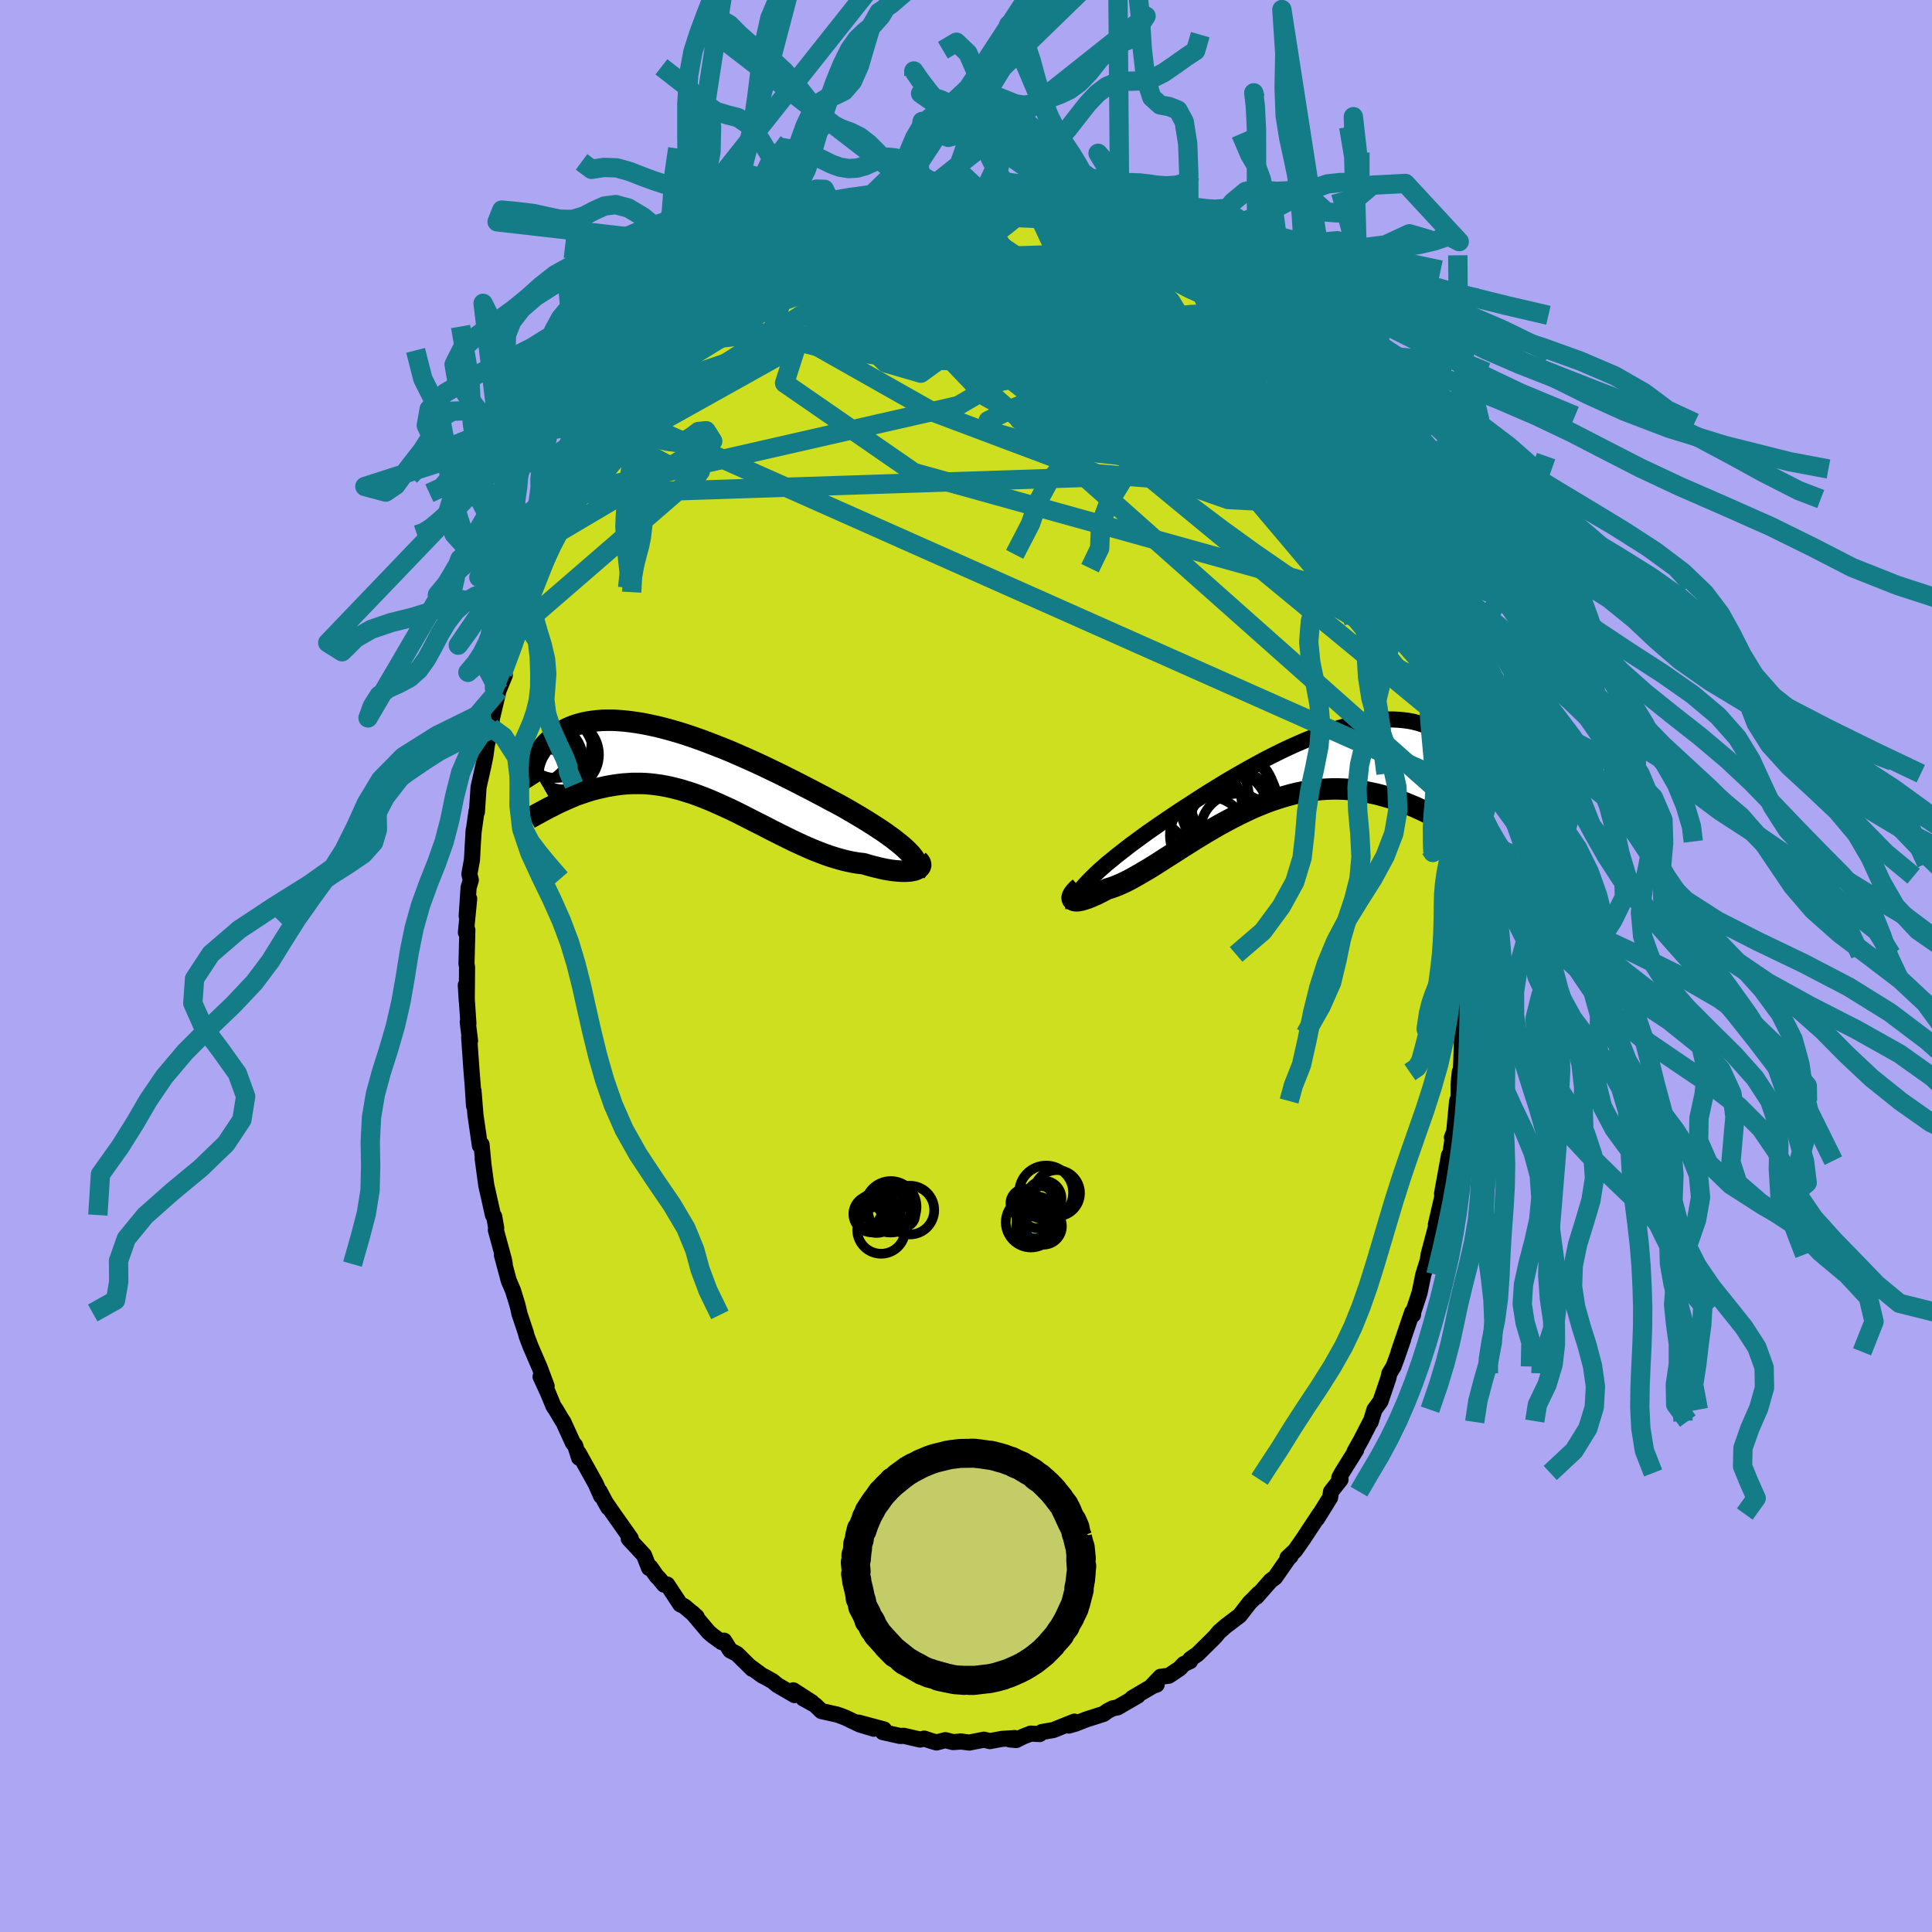 <svg xmlns="http://www.w3.org/2000/svg" width="500" height="500" viewBox="-100 -100 200 200"><defs><clipPath id="c"><path d="m22.85 8.96-.27-.27-.3-.27-.33-.28-.36-.28-.38-.3-.42-.3-.43-.31-.46-.31-.49-.32-.5-.32-.53-.33-.54-.33-.56-.33-.58-.34-.59-.34-.66-.36-.69-.36-.7-.38-.73-.38-.74-.39-.76-.39-.78-.4-.78-.39-.8-.4-.81-.39L7.85.1l-.82-.38-.82-.37-.82-.36-.82-.36-.82-.34-.82-.32-.8-.31-.8-.3-.8-.28-.77-.26-.77-.24-.76-.22-.74-.2-.72-.18-.7-.15-.69-.14-.67-.11-.65-.09-.62-.07-.61-.05-.58-.03h-.57l-.54.01-.51.04-.5.06-.47.07-.45.09-.42.11-.4.12-.39.14-.35.15-.34.16-.32.17-.3.18-.28.19-.26.19-.24.2-.22.2-.22.2-.19.2-.18.21-.17.2-.15.21-.13.21-.13.21-.11.21-.09.21-.08.21-.07.2-.06.2-.05.19-.03.2-.03.18 2.12 3.69.29-.15.29-.14.31-.14.31-.14.32-.14.32-.14.33-.14.35-.13.34-.12.36-.12.36-.12.37-.11.38-.1.38-.09.4-.09.4-.09.41-.07.42-.07.43-.06.44-.05.45-.03.45-.03h.94l.49.02.49.04.5.06.51.07.51.09.53.11.53.13.54.14.54.17.56.17.56.2.56.21.58.23.57.24.59.26.59.27.59.27.6.29.6.3.61.31.6.31.62.31.61.31.61.32.62.31.62.31.61.3.62.3.61.28.62.28.6.26.61.24.6.23.6.21.59.18.59.17.57.14.57.12.56.09.55.06.45.14.45.12.43.11.42.1.41.09.39.07.38.06.36.04.34.03.33.02h.3l.28-.01.27-.02.23-.04.21-.04"/></clipPath><clipPath id="b"><path d="m-21.56 11.86.3-.32.33-.33.35-.34.38-.36.41-.36.42-.37.46-.37.47-.39.5-.39.51-.4.53-.41.56-.41.57-.42.58-.42.6-.42.65-.45.68-.46.69-.47.72-.48.74-.48.76-.49.77-.5.79-.5.8-.49.81-.5.82-.48.83-.48.83-.47.84-.46.83-.45.84-.43.83-.41.82-.39.82-.37.81-.35.81-.33.79-.3.77-.28.77-.25.74-.23.73-.19.72-.17.69-.14.67-.12.66-.08.63-.06.61-.03h.58l.57.03.54.05.51.07.5.1.47.12.44.14.42.16.4.18.38.2.35.21.34.22.31.24.29.24.27.25.26.26.24.25.22.26.2.26.19.27.18.27.15.27.14.27.13.27.11.27.1.27.09.27.07.26.06.26.04.25.04.24.02.24-2.79 3.92-.34-.19-.36-.19-.36-.19-.37-.2-.38-.19-.39-.19-.4-.18-.41-.19-.42-.17-.43-.18-.44-.17-.44-.15-.46-.16-.47-.14-.47-.13-.49-.14-.5-.12-.51-.11-.52-.1-.54-.09-.54-.08-.55-.06-.57-.04-.57-.02h-.59l-.59.02-.61.04-.61.06-.62.08-.63.11-.64.13-.64.16-.65.18-.65.2-.66.22-.66.24-.66.27-.67.28-.66.31-.67.32-.67.34-.66.35-.67.36-.66.38-.65.38-.65.39-.65.4-.63.4-.63.39-.62.4-.61.39-.6.38-.59.38-.57.36-.56.35-.55.32-.53.31-.51.29-.5.27-.47.23-.46.21-.44.18-.42.15-.4.12-.37.19-.35.18-.33.17-.32.14-.3.13-.28.12-.27.09-.24.08-.22.06-.21.04-.18.03h-.15l-.14-.01-.11-.03-.08-.04"/></clipPath><filter id="a"><feTurbulence baseFrequency=".05" numOctaves="3" result="noise" type="noise"/><feDisplacementMap in="SourceGraphic" in2="noise" scale="2"/></filter></defs><rect width="100%" height="100%" x="-100" y="-100" fill="#ADA6F2"/><path fill="#CEDF20" stroke="#000" stroke-linejoin="round" stroke-width="1.667" d="m51.56-.21.16.83-.19.53.01 2.99.05-.42-.03.78-.2 2.53-.1 3.16-.1 1.72-.04-.97-.13 1.26v1.38l-.15.4-.3 3.15-.24.62.11-.17-.37 2.57-.04-.56-.72 3.97.07.6.04-.65-.75 3.26.26-.92-.18.88-.83 3.13-.09.61-.46 1.48-.27 1.31-.12.58-.64 1.94-.04.34-.08-.29-1.4 4.11.46-1.28-.67 1.94-.32.86-.43.71-.11.5-.81 2.39-.63.87-.39 1.27.01-.09-1.02 1.98-.66 1.18.17-.18-1.49 2.39-.26.48.13.2-.98 1.25-.1.62-1.35 2.18.27-.48-1.75 2.65-.8 1.14-.78.73.32-.15.05-.18-1.66 2.38-.44.32-1.48 1.68.22-.33-.51.53-.41.4-1.04 1.34-1.43 1.08-.7.61-.41.5-.35.35-1.47 1.45-.75.52-.02.21-.65.3-.43.46-1.12.75-.86.11-.92.96.52-.15-.37.12-2.16 1.27.57-.24-2.09 1.21-.51.1-.52.27-.41.3-1.84.59-1.06.42-.71.2.58-.41-2.17.87-1.2.21-.22.21-.93-.05-.81.32-.7.35-.65-.06.51-.15-1.34.09-1.24.23-.61-.15-1.52.3-.93-.12.15.01-.91.06-.79-.2-.92.24-.6-.18-.66-.22-.43.1-1.68-.39-.38.02-1.8-.4.12-.28-2.65-.71 1.6.64-1.46-.44-1.42-.68-.39-.16-.54-.19-1.62-.36-.65-.63-1.24-.69.9.41-1.92-1.24.14.5-1.79-1.04-.48-.4-.76-.43-.33-.16-1.28-.94.24.25-1.57-1.55-.7-.36-.63-1.01-.25.15-.93-.67-.43-.37-1.68-1.99.45.41-1.28-1.09-.41-.19-1.36-2.06-.32.02-.56-.68-.21-.2-.65-.93-.14.08-.52-1.33-1.58-1.7.21-.03-1.83-2.59-.9-1.31.4.7-.91-1.71.17.52-.58-1.3-1.74-3.13.04.47-.41-1.27-.23-.27-1.01-2.21-.06-.06-.69-1.16-.25-.37-.57-1.38-.77-1.68.63.99-.72-1.93-.95-2.2-.41-1.08-.07-.3-.69-2.07.06.2-.24-1.02-.46-1.49-.44-1.03-.71-2.65.29.93-.08-.45-.84-3.08.04-.2-.21-1.2-.13-.15-.69-3.08-.37-2.72.08.59-.2-2.09-.17.12-.46-3.17-.2-2.5.05 1.55-.14-2.21-.08-.93-.05-.64-.23-3.29.09.33-.24-1.94.07.15-.27-3.97.1 1.63.03-3.48-.06-.39.03-1 .06-2.47-.15.26.34-3.49-.26 1.79.2-2.96.23-.76-.15-.62.27-1.5.08-1.51.1-1.58-.03.33.32-2.26.04.09.17-2.56.5-2.23.2-.97.17-1.22.48-1.95-.04.48v-.29l.06-.89.7-2.96.65-1.58-.24-.2.56-1.56.71-2.06.33-1.58.26-.71.19-.42.25-.55.23-.86.52-1.54.11-.95.93-1.49.72-2.28.45-.64.23-.5-.2.4.66-1.96.93-1.81h-.03l1.03-1.92.46-1.11.45-.66.68-.84-.27.14.47-.81 1.61-2.62.58-.7.8-1.49-.48.92.36-.31 2.11-3.13-.55.75.24-.37.52-.72 1.97-2.28.37-.39-.33-.11 1.74-1.5.95-1.04-.22.27 1.2-1.08.57-.59.9-.88-.06.14 1.17-1.34.39.04.42-.53 1.4-1.02 1.59-1.16-1.15.85 1.7-1.52 1.97-1.19-.68.41 1.18-.61.52-.16-.26.12 1.2-1 2.03-.62 1.52-1.01-1.1.59.57-.22 1.63-.39.54-.35 1.52-.4.37-.2 1.36-.52-.74.13 1.58-.14h.5l2.1-.75-.35.04.91-.04-.04-.06 3.11-.18-.95.11 1.04-.08 2.28-.03-.49.26.79-.31 1.33.15-.15.06.84.25 2.15.2-.2.02 1.25.01h-.26l1.48.45 1.4.26.93.24.11.01 1.1.3.18.35.91.19 1.1.84.81.2-.36-.15 1.82.51.48.31 1.35.89-.2-.18 1.74 1.36-.61-.58 3.16 1.97-1.2-.53.65.43 2.32 1.66-.62-.84.49.58 1.64 1.58-.17-.01.78.19 1.36 1.63.76.59.15.13.42.7 1.29 1.26 1.65 1.91-.59-.59 1.79 1.74-1.73-1.56 3.07 3.32-.79-.9 1.21 1.74.1-.07.51.82 1.2 2.03.34.48.24.24.72 1.09.34.4 1 1.87 1.08 1.92-.94-1.64.71 1.15 1.74 3.81-.06-.46-.21-.24.83 1.6.64 1.73 1.27 2.4-.72-1.11 1 2.54.02-.21.73 1.85.78 1.84-.13.03.17.83.97 3.27.3.79.19-.03.39 1.98.1.41.2.92.43.95.44 2-.03.51.17.5.68 2.48-.03 1.05.16.8.22 1.3.15.94.41 2.22-.03-.56.21.83.14 2.87.43 2.99-.26-2.27.37 3.59.1 1.9-.07.89-.01-1.2.07 2.15.22 2.48-.2-1.56.17 3.44-.13.99.16.83" filter="url(#a)"/><path fill="#fff" d="m-21.56 11.86.3-.32.33-.33.35-.34.38-.36.41-.36.42-.37.46-.37.47-.39.5-.39.51-.4.53-.41.56-.41.57-.42.58-.42.6-.42.65-.45.68-.46.69-.47.72-.48.74-.48.76-.49.77-.5.79-.5.8-.49.81-.5.82-.48.83-.48.83-.47.84-.46.83-.45.84-.43.83-.41.82-.39.82-.37.81-.35.81-.33.79-.3.77-.28.77-.25.74-.23.73-.19.72-.17.69-.14.67-.12.66-.08.63-.06.61-.03h.58l.57.03.54.05.51.07.5.1.47.12.44.14.42.16.4.18.38.2.35.21.34.22.31.24.29.24.27.25.26.26.24.25.22.26.2.26.19.27.18.27.15.27.14.27.13.27.11.27.1.27.09.27.07.26.06.26.04.25.04.24.02.24-2.79 3.92-.34-.19-.36-.19-.36-.19-.37-.2-.38-.19-.39-.19-.4-.18-.41-.19-.42-.17-.43-.18-.44-.17-.44-.15-.46-.16-.47-.14-.47-.13-.49-.14-.5-.12-.51-.11-.52-.1-.54-.09-.54-.08-.55-.06-.57-.04-.57-.02h-.59l-.59.02-.61.04-.61.06-.62.08-.63.11-.64.13-.64.16-.65.18-.65.2-.66.22-.66.24-.66.27-.67.28-.66.31-.67.32-.67.34-.66.35-.67.36-.66.38-.65.38-.65.39-.65.4-.63.4-.63.39-.62.4-.61.39-.6.38-.59.38-.57.36-.56.35-.55.32-.53.31-.51.29-.5.27-.47.23-.46.21-.44.18-.42.15-.4.12-.37.19-.35.18-.33.17-.32.14-.3.13-.28.12-.27.09-.24.08-.22.06-.21.04-.18.03h-.15l-.14-.01-.11-.03-.08-.04" filter="url(#a)" transform="translate(33.97 -20.38)"/><path fill="#fff" d="m22.85 8.96-.27-.27-.3-.27-.33-.28-.36-.28-.38-.3-.42-.3-.43-.31-.46-.31-.49-.32-.5-.32-.53-.33-.54-.33-.56-.33-.58-.34-.59-.34-.66-.36-.69-.36-.7-.38-.73-.38-.74-.39-.76-.39-.78-.4-.78-.39-.8-.4-.81-.39L7.85.1l-.82-.38-.82-.37-.82-.36-.82-.36-.82-.34-.82-.32-.8-.31-.8-.3-.8-.28-.77-.26-.77-.24-.76-.22-.74-.2-.72-.18-.7-.15-.69-.14-.67-.11-.65-.09-.62-.07-.61-.05-.58-.03h-.57l-.54.01-.51.04-.5.06-.47.07-.45.09-.42.11-.4.12-.39.14-.35.15-.34.16-.32.17-.3.18-.28.19-.26.19-.24.2-.22.2-.22.2-.19.2-.18.21-.17.2-.15.21-.13.21-.13.21-.11.21-.09.21-.08.21-.07.2-.06.2-.05.19-.03.2-.03.18 2.12 3.69.29-.15.29-.14.31-.14.31-.14.32-.14.32-.14.33-.14.35-.13.34-.12.36-.12.36-.12.37-.11.38-.1.38-.09.4-.09.4-.09.41-.07.42-.07.43-.06.44-.05.45-.03.45-.03h.94l.49.02.49.04.5.06.51.07.51.09.53.11.53.13.54.14.54.17.56.17.56.2.56.21.58.23.57.24.59.26.59.27.59.27.6.29.6.3.61.31.6.31.62.31.61.31.61.32.62.31.62.31.61.3.62.3.61.28.62.28.6.26.61.24.6.23.6.21.59.18.59.17.57.14.57.12.56.09.55.06.45.14.45.12.43.11.42.1.41.09.39.07.38.06.36.04.34.03.33.02h.3l.28-.01.27-.02.23-.04.21-.04" filter="url(#a)" transform="translate(-28.8 -20.78)"/><g fill="none" stroke="#000" transform="translate(33.97 -20.38)"><path stroke-linejoin="round" stroke-width="1.667" d="m-22.85 14.42-.02-.21.01-.21.05-.23.08-.24.11-.25.15-.26.18-.27.21-.29.25-.3.27-.3.3-.32.33-.33.35-.34.38-.36.41-.36.42-.37.46-.37.47-.39.5-.39.51-.4.53-.41.56-.41.57-.42.58-.42.6-.42.65-.45.68-.46.69-.47.72-.48.74-.48.76-.49.77-.5.79-.5.8-.49.81-.5.82-.48.83-.48.83-.47.84-.46.83-.45.84-.43.83-.41.82-.39.82-.37.81-.35.81-.33.79-.3.77-.28.77-.25.74-.23.73-.19.72-.17.69-.14.67-.12.66-.08.63-.06.61-.03h.58l.57.03.54.05.51.07.5.1.47.12.44.14.42.16.4.18.38.2.35.21.34.22.31.24.29.24.27.25.26.26.24.25.22.26.2.26.19.27.18.27.15.27.14.27.13.27.11.27.1.27.09.27.07.26.06.26.04.25.04.24.02.24.01.23v.44l-.02.21-.03.2-.04.18-.04.18-.06.17-.06.16-.07.14" filter="url(#a)"/><path stroke-linejoin="round" stroke-width="2.222" d="m-22.19 12.27-.21.18-.17.17-.15.17-.11.15-.08.13-.05.13-.03.11.01.09.03.08.06.07.08.04.11.03.14.01h.15l.18-.03.21-.04.22-.06.24-.08.27-.09.28-.12.3-.13.32-.14.33-.17.35-.18.37-.19.4-.12.42-.15.44-.18.46-.21.47-.23.5-.27.51-.29.53-.31.55-.32.56-.35.57-.36.59-.38.6-.38.61-.39.62-.4.63-.39.63-.4.65-.4.65-.39.65-.38.66-.38.67-.36.66-.35.67-.34.67-.32.66-.31.67-.28.66-.27.66-.24.66-.22.65-.2.65-.18.64-.16.64-.13.63-.11.62-.08.61-.06.61-.04.59-.02h.59l.57.02.57.04.55.06.54.08.54.09.52.1.51.11.5.12.49.14.47.13.47.14.46.16.44.15.44.17.43.18.42.17.41.19.4.18.39.19.38.19.37.2.36.19.36.19.34.19.33.19.33.19.31.18.31.18.3.18.29.17.28.16.27.17.27.15.25.16" filter="url(#a)"/><circle cx="-6.748" cy="2.848" r="4.776" clip-path="url(#b)" filter="url(#a)"/><circle cx="-6.238" cy="3.333" r="4.496" clip-path="url(#b)" filter="url(#a)"/><circle cx="-9.523" cy="3.638" r="4.1" clip-path="url(#b)" filter="url(#a)"/><circle cx="-6.908" cy="4.363" r="4.22" clip-path="url(#b)" filter="url(#a)"/><circle cx="-5.898" cy="6.328" r="3.788" clip-path="url(#b)" filter="url(#a)"/><circle cx="-6.108" cy="4.683" r="4.468" clip-path="url(#b)" filter="url(#a)"/><circle cx="-9.253" cy="2.943" r="4.576" clip-path="url(#b)" filter="url(#a)"/><circle cx="-8.868" cy="6.858" r="3.994" clip-path="url(#b)" filter="url(#a)"/><circle cx="-7.218" cy="4.088" r="4.474" clip-path="url(#b)" filter="url(#a)"/><circle cx="-6.938" cy="6.043" r="4.056" clip-path="url(#b)" filter="url(#a)"/></g><g fill="none" stroke="#000" transform="translate(-28.8 -20.78)"><path stroke-linejoin="round" stroke-width="2.222" d="m23.56 11.13.11-.18.07-.19.02-.19-.02-.21-.05-.21-.1-.22-.13-.23-.17-.24-.2-.25-.24-.25-.27-.27-.3-.27-.33-.28-.36-.28-.38-.3-.42-.3-.43-.31-.46-.31-.49-.32-.5-.32-.53-.33-.54-.33-.56-.33-.58-.34-.59-.34-.66-.36-.69-.36-.7-.38-.73-.38-.74-.39-.76-.39-.78-.4-.78-.39-.8-.4-.81-.39L7.85.1l-.82-.38-.82-.37-.82-.36-.82-.36-.82-.34-.82-.32-.8-.31-.8-.3-.8-.28-.77-.26-.77-.24-.76-.22-.74-.2-.72-.18-.7-.15-.69-.14-.67-.11-.65-.09-.62-.07-.61-.05-.58-.03h-.57l-.54.01-.51.04-.5.06-.47.07-.45.09-.42.11-.4.12-.39.14-.35.15-.34.16-.32.17-.3.18-.28.19-.26.19-.24.2-.22.2-.22.2-.19.2-.18.21-.17.2-.15.21-.13.21-.13.21-.11.21-.09.21-.08.21-.07.2-.06.2-.05.19-.03.2-.03.18-.01.18-.01.17.01.17.01.16.03.15.03.15.04.13.05.13.05.13.07.11" filter="url(#a)"/><path stroke-linejoin="round" stroke-width="2.222" d="m23.84 9.84.13.13.09.13.04.12.01.12-.03.11-.06.1-.1.09-.12.08-.16.07-.19.07-.21.04-.23.04-.27.02-.28.01h-.3l-.33-.02-.34-.03-.36-.04-.38-.06-.39-.07-.41-.09-.42-.1-.43-.11-.45-.12-.45-.14-.55-.06-.56-.09-.57-.12-.57-.14-.59-.17-.59-.18-.6-.21-.6-.23-.61-.24-.6-.26-.62-.28-.61-.28-.62-.3-.61-.3-.62-.31-.62-.31-.61-.32-.61-.31-.62-.31-.6-.31-.61-.31-.6-.3-.6-.29-.59-.27-.59-.27-.59-.26-.57-.24-.58-.23-.56-.21-.56-.2-.56-.17-.54-.17-.54-.14-.53-.13-.53-.11-.51-.09-.51-.07-.5-.06-.49-.04-.49-.02h-.94l-.45.03-.45.03-.44.05-.43.06-.42.07-.41.07-.4.09-.4.09-.38.09-.38.1-.37.11-.36.12-.36.12-.34.12-.35.13-.33.14-.32.14-.32.14-.31.14-.31.14-.29.14-.29.15-.28.14-.28.14-.26.14-.26.14-.26.14-.24.13-.24.13-.23.13-.23.13-.22.12" filter="url(#a)"/><circle cx="-12.801" cy="-1.098" r="3.604" clip-path="url(#c)" filter="url(#a)"/><circle cx="-14.421" cy="-.643" r="3.554" clip-path="url(#c)" filter="url(#a)"/><circle cx="-15.171" cy="1.657" r="3.462" clip-path="url(#c)" filter="url(#a)"/><circle cx="-14.691" cy=".817" r="3.338" clip-path="url(#c)" filter="url(#a)"/><circle cx="-13.946" cy="-1.098" r="4.174" clip-path="url(#c)" filter="url(#a)"/><circle cx="-15.691" cy="-1.723" r="3.522" clip-path="url(#c)" filter="url(#a)"/><circle cx="-13.621" cy="-2.328" r="3.644" clip-path="url(#c)" filter="url(#a)"/><circle cx="-16.051" cy="1.002" r="3.952" clip-path="url(#c)" filter="url(#a)"/><circle cx="-15.651" cy=".007" r="4.538" clip-path="url(#c)" filter="url(#a)"/><circle cx="-15.971" cy=".732" r="4.548" clip-path="url(#c)" filter="url(#a)"/></g><g fill="none" stroke="#137C86" stroke-linejoin="round" stroke-width="2"><path d="m21.41-72.87 1.34.88.6.4.48.4.46.44.41.41.31.35.18.27v.18l-.19.07-.4-.06-.62-.21-.88-.4-1.18-.63-1.49-.88-1.82-1.1-2.19-1.32-2.64-1.55-3.25-1.86M.81-80.12l.81-.15.7.02.6.08.51.11.38.1.15.09-.12.09-.39.1-.69.14-1.04.15-1.45.15-1.88.13-2.3.11-2.77.16m8.28-1.59.92.14.8.17.94.19 1 .18.96.17.88.15.81.15.74.15.63.13.45.09.2.05-.1-.01-.4-.06-.67-.13-.87-.18-1.05-.22m29.75 22.98.24.39.12.52-.1.49-.42.35-.79.11-1.17-.13-1.55-.33-1.94-.54-2.36-.8-2.79-1.05-3.26-1.31-3.75-1.55-4.3-1.85-4.84-2.2-5.35-2.6-5.74-3.04-6.11-3.41m38.41 9.35.88.91.49.59.52.64.45.58.31.43.15.27-.03.08-.23-.13-.47-.43-.76-.77-1.08-1.13-1.4-1.49-1.75-1.9-2.2-2.47" filter="url(#a)"/><path d="m-26.03-69.15 1-.9 1.06-.64 1.32-.68 1.55-.75 1.69-.77 1.8-.78 1.87-.77 1.9-.75 1.91-.69 1.88-.64 1.84-.6 1.79-.59 1.75-.62 1.69-.62 1.56-.57 1.27-.42m23.26 7.89.74.79.83.83.82.77.82.77.82.78.79.79.76.78.71.76.64.71.56.61.43.48.28.32.11.15-.04-.03-.21-.2-.39-.39-.57-.57-.78-.77-1.01-.99-1.23-1.23-1.48-1.54" filter="url(#a)"/><path d="m-8.14-79.38-.05.06.55-.03.62-.05.46-.01.26.1.07.22-.1.34-.28.48-.52.61-.78.75-1.08.91-1.42 1.07-1.77 1.27-2.13 1.46-2.5 1.69-2.86 1.9-3.18 2.06-3.5 2.15-3.97 2.45" filter="url(#a)"/><path d="m-9.87-78.66.51-.23.5-.18.46-.1.46-.04h.41l.29.07.12.15-.06.26-.24.38-.44.49-.64.62-.89.74-1.18.87-1.49 1.01-1.83 1.16-2.18 1.32-2.52 1.52-2.87 1.71-3.2 1.9-3.71 2.23" filter="url(#a)"/><path d="m-16.58-76.26 1.75-.51 1.42-.13 1.46.18 1.78.36 2.19.46 2.54.54 2.78.65 2.96.76 3.08.86 3.21.96 3.35 1.04 3.47 1.11 3.56 1.15 3.55 1.17 3.54 1.23 3.58 1.32m17.99 27.44.28 1.29.19 1.26-.08.76-.37.34L45-34l-.9-.23-1.17-.47-1.44-.69-1.72-.93-2.01-1.18-2.32-1.46-2.64-1.74-2.98-2.06-3.32-2.4-3.66-2.76-4-3.12-4.39-3.48-4.8-3.83-5.27-4.17-5.75-4.47-6.23-4.86" filter="url(#a)"/><path d="m-18.54-75.02-.03.09.58-.17.84-.27 1.08-.36 1.27-.42 1.36-.42 1.39-.38 1.37-.33 1.38-.28 1.38-.27 1.39-.27 1.38-.26 1.32-.25 1.24-.24 1.13-.21 1.03-.19.92-.18.8-.17.66-.14.51-.12.3-.09.07-.1-.08-.13" filter="url(#a)"/><path d="m1.3-80.38.02.11.61.05.84.09.92.14.97.15.94.15.85.12.71.1.55.08.35.06.14.03-.13-.03-.41-.07-.73-.1-1.17-.17m-31.73 10.38.47-.22 1.13-.45 1.56-.46 1.93-.47 2.26-.46 2.52-.43 2.73-.41 2.92-.37 3.08-.31 3.2-.25 3.28-.18 3.36-.12 3.44-.11 3.53-.12 3.61-.14 3.49-.2m-6.06-4.79.89.36.92.52 1.08.64 1.2.71 1.23.72 1.26.71 1.25.71 1.22.7 1.14.68.98.6.8.5.6.36.36.16v-.17" filter="url(#a)"/><path d="m34.02-60.58-.25-.16.11.4.1.51-.03.53-.21.46-.44.34-.66.21-.91.11h-1.17l-1.44-.1-1.74-.24-2.05-.37-2.35-.52-2.68-.66-3.03-.81-3.4-.95-3.77-1.1-4.13-1.26-4.46-1.49-4.77-1.76-5.13-2.05-5.58-2.25m-12.06 2.59.95-.9.9-.61 1.05-.65 1.18-.69 1.25-.7 1.29-.7 1.32-.67 1.32-.64 1.3-.58 1.28-.55 1.24-.52 1.24-.51 1.22-.5 1.18-.49 1.08-.44.94-.39.77-.34.6-.28.43-.24.25-.2.11-.16.09-.12" filter="url(#a)"/><path d="m-4.7-80.14.01.03.39.02.54.07.51.12.38.2.21.29-.01.38-.22.48-.45.6-.67.73-.9.86-1.14 1-1.37 1.14-1.64 1.27-1.91 1.4-2.2 1.54-2.48 1.69-2.79 1.83-3.13 1.99-3.56 2.26-4.07 2.64-4.63 3.13" filter="url(#a)"/><path d="m29.83-65.4.88 1.1.22.47-.08.3-.3.25-.54.21-.8.12-1.13.01-1.48-.1-1.84-.23-2.24-.36-2.65-.54-3.06-.73-3.49-.91-3.96-1.06-4.51-1.2-5.1-1.35-5.63-1.6-5.94-1.94m14.6-7.26 1.11.23 1.14.21 1.02.21.98.25 1.03.29 1.1.34 1.11.37 1.08.37 1.01.38.94.37.86.36.77.34.69.29.57.24.45.16.3.08.15.02-.04-.07-.27-.14-.49-.22-.69-.28-.8-.29" filter="url(#a)"/><path d="m-41.13-48.82 40.32-9.19 5.82-3.4 1.16.29 1.48-1.29.69-3.57-.74-3.87-1.99-2.37-2.78-.44-2.88.83-2.2 1.23-1.2 1.14-.96 1-2.34.96-4.83 1.04-5.8 1.76-1.4 4.36 13.4 9.26L45.8-36.84" filter="url(#a)"/><path d="M45.8-36.84 24.23-58.69l-9.76-3.25-7.01.72-4.46.8-1.6.31.19.01.13-.37-1.04-1.1-1.94-2.01-2.01-2.58-1.81-2.42-2.07-1.5-2.81-.2-3.1.89-1.8 1.38 1.47 1.21 5.98.92 10.07 1.26 11.66 2.66 8.17 3.7-4.91-.57-36.12-16.19" filter="url(#a)"/><path d="m-30.78-64.36 12.39-1.46 15.05 8.51 16.94 6.36 11.36.93 4.08-3.6L28-59.21l-3.27-5.22L21.18-68l-3.02-1.72-2.22-.25-1.14.82.16 1.61 1.23 1.99 1.47 1.8.76 1.28-.26 1.12-.53 1.81 1.81 3.22L29.35-50 45.8-36.84" filter="url(#a)"/><path d="M37.89-54.75 17.72-62.9l5.22 6.42 3.05 4.56-4.12-1.78-8.18-5.49-8.47-5.65-6.56-4.05-3.87-2.37-1.26-1.3.64-.68 1.65-.12 2.14.68 2.76 1.76 4.01 3.02 5.7 4.19 6.94 4.92 6.81 4.86 4.83 3.8 1.28 2-3.15-.16-7.43-2.61-8.3-4.4 2.84.77 34.54 28.49" filter="url(#a)"/><path d="m-35.32-58.83 28.71-9.82 14.03 2.29 3.37 3.1.89.88 2.1-.46 2.95-.42 2.33.25.81.71-.78.6-1.74.03-1.68-.47-.91-.5-.32-.13-.88.13-2.56-.23-3.96-1.18-2.96-2.01 1.35-1.66 7.08.52 9.57 3.36 3.2 1.66L6.56-79.74" filter="url(#a)"/><path d="m23.73-71.21 7.37 17.22-7.28 4.45-7.15-3.55-3.28-6.05-1.02-4.91-.34-2.14-.38.59-.61 2.28-.6 2.66-.06 1.94.95.65 2.03-.67 2.69-1.6 2.77-1.89 2.53-1.43 2.46-.22 2.84 1.59 3.43 3.58 3.56 4.89 2.55 4.51.15 1.78-3.48-2.52-9.12-7.06L-4.18-80.2" filter="url(#a)"/><path d="M42.68-45.01 13.84-59.95l-3.08-6.63-.01-4.3.73-1.65.8.63-.49 1.49-2.57.97-3.94-.14-3.63-.97-1.78-1.13.54-.7 2.02.06 1.83.94-.03 1.71-2.59 2.13-3.8 1.98-1.35 1.5 5.9 1.41 15.91 1.54 14.93-.37" filter="url(#a)"/><path d="m10.48-78.78 20.08 29.06-2.51 1.3-6.52-5.9-5.29-4.47-4.97-2.32-4.63-1.36-2.62-.96.66-.48 3.43-.01 4.28.07 3.18-.42 1.13-1.16-.64-1.63-1.52-1.48-1.69-.79-1.53-.01-1.09.56-.12.83 1.49 1.09 3.09 1.77 4.19 3.52 6.04 7.19 11.23 13.31 12.81 15.53" filter="url(#a)"/><path d="m3.62-79.97 6.68 2.3 4.84 3.46 3.26 3.26 1.08 1.69-1.15.46-2.58.36-2.91.93-2.27 1.33-.9 1.2.77.73 2.08.23 2.34-.18 1.23-.61-.87-1.14-3.08-1.68-4.35-2.04-4.18-2.04-2.82-1.73-1.21-1.12-.19-.09.84 1.64 4.78 4.39 15 8.92 24.97 20.16" filter="url(#a)"/><path d="m-20.51-73.83 19.65-1.43 14.03 4.6 7.8 5.51 2.78 3.51-.16 1.74-1.55 1.12-2.05 1.13-1.89 1.11-1.23.73-.58-.11-.64-1.34-1.69-2.6-3.25-3.41-4.24-3.38-4.06-2.55-2.87-1.21-1.05.16 2.17 1.18 7.69 1.59 10.89.32-5.02-9.89" filter="url(#a)"/><path d="m-38.51-53.35 21.66-13.99 4.55 1.08 4 3.84 3.62 1.05 2.5-1.81 2.15-2.91L2-68.88l1.13-2.23-.46-1.52-1.81-.48-1.96.88-.52 2.03 2.1 2.01 3.95.14 1.74-3.06-3.63-5.1 4.02-3.53" filter="url(#a)"/><path d="m-6.8-79.39-4 3.36-8.06 6.41-1.31 4.27 5.78 1.49 7.8-.02 5.59-.5 2.93-.66 2.33-.87 3.16-.93 3.4-.32 2.11 1.33.64 3.44 2.01 4.34 8.12 1.71 4.42-11.02" filter="url(#a)"/><path d="m-22.21-72.31 35.28 13.62-.23-5.85L2.42-70.1l-10.46-1.95-6.44.08-1.1.14 3.78-.62 7.08-.79 8.63.6 9.22 3.63 9.55 7.25 9.08 9.11 5.37 5.76-4.46-5.79-22.19-26.1" filter="url(#a)"/><path d="M36.59-56.48 9.41-70.65l-8.09-5.47-2.36-1.61.36.03 1.56.49 1.3.43.18.45-1.03.88-1.76 1.77-1.72 2.86-.75 3.79 1.22 4.18 3.76 3.94 5.97 3.27 6.72 2.46 5.34 1.57 2.16.37-1.34-1.41-3.34-3.59-3.41-5.64-4.4-6.97-10.04-6.66-13.87-1.79" filter="url(#a)"/><path d="m23.73-71.21 6.4 9.93-2.31-.54-.62.58.67.93-.29-.14-2.17-1.09-3.35-1.26-3.02-.84-1.51-.38.03-.3.6-.65.04-1.03-1.01-.88-1.72.02-1.9 1.17-2.13 1.42-3.08-.23-4.53-3.46-4.37-5.75 1.15-3.97 13.16.58" filter="url(#a)"/><path d="m8.04-79.29-14.81 2.45-.55-.59 2.47.99 2.36 3.64 1.5 4.98 1.01 4.11 1.72 1.8 3.1-.6 3.56-2.04 1.63-2.19-2.46-1.17-6.89.3-8.81 1.1-6.14.69-2.94 1.44-22.43 12.53" filter="url(#a)"/><path d="m6.56-79.74 8 17.06-5.09.84.88-.48 3.66-.73 3.25-1.24 1.92-1.47.37-1.49-1.3-1.45-2.68-1.12-3.15-.28-2.41.92-.62 2.08 1.66 2.66 3.67 2.47 4.64 1.59 4.02.26 1.66-1.39-1.82-3.05-4.72-3.78-3.76-1.35 5.75 8.13 27.16 30.73" filter="url(#a)"/><path d="M-26.03-69.15.3-71.9l12.8 4.21 4.24 2.66-1.98-.76-4.68-2.53-4.19-2.67-1.91-1.86.71-.65 2.6.47 3.23 1.09 2.52 1.03.87.63-1.21.41-3.19.68-4.55 1.2-4.94 1.37-4.54.97-3.74.77 2.16 1.5 34.04-3.28" filter="url(#a)"/><path d="M33.23-61.48-6.3-62.82l-8.15-1.15 5.49-.28 9.46.95 8.69 1.32 6.42 1.46 4.46 1.91 2.94 2.31 1.14 2.16-1.42 1.33-4.27.22-6.21-.65-6.06-1.04-3.69-1.07-.21-1.1 2.53-1.26 3.12-1.32 1.56-.83-.53.39-1.04 1.74 1.29 2.02 5.98 1.09 12.11 1.03 11.58.71" filter="url(#a)"/><path d="m36.83-56.24-31.3-.29 2.54.29.75-1.18-4.05-3.19-4.62-3.31-2.65-2.1.08-.97 2.71-.73 4.06-1.32 3.11-1.97.67-1.51.18 1.03 5.46 6.01 15.37 11.94 15.11 12.15M1.3-80.38l-.02-.11.49-.12.65-.13.73-.08.77.01.8.05.8.02.79-.07.81-.15.85-.21.86-.19.86-.13.82-.05.77.01h1.5l.78.04.76.16.58.2.12-.24" filter="url(#a)"/><path d="m-19.78-85.1.45.33 1.21.2 1.29.29 1.1.39.94.45.87.43.88.32.89.14.88-.05.84-.24.78-.35.76-.35.77-.19.8.08.84.38.86.6.84.67.84.58.84.34.86-.06.85-.44 1.01-.37 1.68 1.57-1.65-.21-1 .03-.85.1-.82.11-.8.08-.77.08-.75.08-.77.1-.78.12-.75.12-.72.15-.7.16-.73.2-.79.25-.89.28-.96.3-1 .27-.82.19 10.07-2.23 1.81-.25.91-.88.83-1.85.85-2.41.82-2.2.79-1.49.79-.65h.8l.82.33.85.34.87.15.9-.11.91-.28.95-.35.98-.37 1.02-.48 1.02-.74 1.03-1.08 1.02-1.29 1.03-1.1 1.06-.58 1.19-.47 1.57-2.37L-4.18-80.2l-.24-.5-.51-.39-.71-.38-.85-.49-.89-.59-.89-.76-.89-.91-.91-.91-.93-.72-.95-.47-.96-.35-1.01-.5-1.08-.91-1.17-1.36-1.27-1.61-1.34-1.55-1.33-1.24-1.25-.91-1.12-.81-1.03-.92-.97-.98-1-.57-1.57.65L-4.7-80.14l-.24-5.02.4-2.27.81.38.95.87.94.4.91-.23.88-.8.85-1.22.82-1.4.82-1.4.86-1.39.94-1.52 1.02-1.81 1.08-2.16 1.07-2.49 1-2.68 1.01-2.55 1.44-1.7L-7.3-79.39l.82-.17.86-.19.74-.02.73.24.77.48.82.71.82.89.81 1.02.77 1.05.72.97.69.8.66.62.66.48.66.46.67.52.65.62.62.72.59.75.61.78.69.9.79 1.17.77 1.1-16.76-13.89-.03-.2.63-.96.77-1.62.74-1.88.72-1.7.74-1.25.81-.8.88-.58.92-.59.93-.75.92-.86.88-.85.87-.74.85-.64.89-.7.94-.93.99-1.26 1.02-1.49 1-1.36.97-.87 1-.38 1.21-.44 1.49-1.11 1.48-1.08-24.87 24.16-.84-.12-.81-.01-.64.11-.69.03-.87-.12-.99-.28-1-.34-.93-.29-.81-.12-.74.09-.73.25-.8.28-.9.14-1-.06-1.06-.19-1.07-.08-.99.2-.88.43-.86.42-1.21.32" filter="url(#a)"/><path d="m-31.53-93.08 2.49 1.94 1.82 1.74 1.34.94 1.17.35 1.12.29 1.14.78 1.19 1.53 1.24 2.06 1.25 1.95 1.19 1.21 1.1.22 1-.35.82.02.59 1.23.51 1.65" filter="url(#a)"/><path d="m-13.03-77.89-1.81-.52-1.43.25-1.12-.07-1-.66-.99-1.02-1.02-1.03-1.03-.73-.97-.25-.89.27-.83.61-.84.69-.89.49-.99.16-1.07-.15-1.1-.35-1.1-.38-1.1-.35-1.13-.37-1.21-.45-1.28-.5-1.32-.37-1.32-.05-1.29.2-1.04-.77" filter="url(#a)"/><path d="m50.73-16.48.23-.68 1.11-1.14 1.17-1.45.48-1.33-.17-1.16-.23-1.22.3-1.54 1.06-1.97 1.61-2.24 1.67-2.3 1.32-2.13.8-1.88.39-1.65.1-1.43-.02-1.41.29-2.22L47.63 6.52l.25-1.64.25-1.01.32-.93.4-1 .43-1.05.4-1.1.31-1.12.21-1.13.12-1.1.08-1.06.07-1.01.1-.98.13-1 .14-1.09.11-1.19.04-1.25-.03-1.29-.11-1.62-.12-2.43-67.31-59.78 1.58-.58.88-.35.6-.13.63-.03.75-.06.81-.13.82-.21.78-.21.75-.17.74-.09.74-.02.76.03.77.04.77.06.77.06.78.04.8.01h.81l.82.03.82.12.79.24.72.33.71.36.98.26L-35.21-63l.54-.39.85-.77.9-.82.83-.79.77-.73.75-.67.74-.62.72-.58.69-.58.66-.57.65-.54.66-.5.68-.45.71-.42.75-.41.78-.43.8-.44.81-.45.82-.45.83-.45.8-.43.71-.37.63-.29.61-.23-.76-.4-.68.09-.76.26-.83.36-.86.39-.89.31-.96.1-1.06-.22-1.15-.53-1.19-.7-1.15-.66-1.07-.45-.96-.14-.89.13-.85.33-.87.39-.95.35-1.04.22-1.14.15-1.17.19-1.22.34-1.32.42-1.31.25-.93-.11" filter="url(#a)"/><path d="m-19.22-74.61 1.26 1.19.57-.43.6-.66.78-.57.88-.26.89.09.86.37.83.49.83.47.82.37.82.3.79.27.76.32.74.42.74.51.74.54.76.5.73.45.69.43.69.45.76.33.79.14.17.5" filter="url(#a)"/><path d="m-18.54-75.02-1.85.23-1.22.02-.81.41-.69.7-.71.75-.74.6-.75.39-.77.24-.78.15-.79.14-.78.2-.78.29-.79.38-.82.4-.89.33-.97.19-1.02.08-1.11.33-1.61 1.35 29.77-37.51-.25 3.06-.94 2.34-.98 1.63-.87.97-.81.64-.79.75-.78 1.12-.76 1.54-.73 1.78-.66 1.84-.61 1.83-.56 1.84-.55 1.87-.62 1.77-.71 1.39-.79.73-.81.07-.72-.15-.44.57-.04 2.51-.44 3.42-28.03-3.21.48-1.21.82.07 1.14.12 1.31.16 1.39.31 1.4.29 1.3.01 1.15-.35 1.06-.55 1.06-.48 1.16-.15 1.33.36 1.5.9 1.61 1.33 1.61 1.48 1.47 1.27 1.18.67.84-.1.6-.73.59-.82.95-.18 1.57.75 1.96.73M45.95 11l.74-.51.38-.68.33-1.19.37-1.44.36-1.44.28-1.31.22-1.19.18-1.13.15-1.1.14-1.1.12-1.1.08-1.1.06-1.08.03-1.05.02-1.01.01-.99.03-1.01.09-1.07.17-1.19.26-1.31.3-1.43.25-1.61.04-1.81-.04-1.46" filter="url(#a)"/><path d="m-5.93-101.13-1.85 1.59-1.22.8-.81 1.41-.61 2.03-.61 2.09-.73 1.64-.86.99-.92.46-.89.29-.82.5-.72.93-.66 1.38-.62 1.69-.6 1.79-.54 1.74-.51 1.55-.5 1.29-.56.96-.66.72-.7.73-.61 1.06-.49 1.46-.57 1.61-1.06 1.44-.42.53 1.38 1.41 1.13.2.87-.33.66-.8.64-.83.68-.52.73-.16.73.04.71.06.74-.02.77-.04.82.02.83.16.82.33.8.44.78.48.81.45.85.48.86.59.8.61.56.44v.48" filter="url(#a)"/><path d="m-25.97-69.29-1.46-4.92.32-1.3.5-1.2.51-1.43.61-1.32.7-1.09.73-1 .7-1.15.6-1.5.46-1.82.36-1.97.29-2.03.28-2.24.37-2.72.69-3.12 1.26-3.01 1.61-3.12-9.43 35.82.73-.33.62-.24.61-.41.65-.47.73-.46.77-.48.77-.51.76-.51.77-.47.76-.38.74-.25.69-.14.64-.06.63-.06.73-.13.97-.28 1.33-.35 1.56-.24-14.46 5.77.45-1.05.35-.98.39-1.04.4-1.29.43-1.47.51-1.4.61-1.13.72-.84.78-.65.8-.6.75-.67.58-.87.34-1.24.09-1.49-.2-.97-7.57 16.28-.48-3.38.23-1.45.72-.11.88.22.84-.14.7-.74.57-1.26.51-1.5.55-1.42.63-1.13.71-.78.74-.55.68-.5.58-.63.53-.86.62-1.06.93-1.16 1.35-1.29 1.56-1.65-31.11 25.98.55-.57.62-.45 1.01-.44 1.34-.25 1.43.01 1.35.17 1.17.17 1 .02.88-.15.77-.32.73-.44.73-.52.79-.56.88-.48.94-.35.97-.27 1.03-.51 1.09-.84-.86 1.37-.58 1.41-.23 1.74-.19 1.75-.35 1.41-.53.94-.64.58-.65.44-.59.49-.49.66-.38.87-.3 1.07-.25 1.23-.22 1.34-.18 1.35-.16 1.28-.13 1.19-.11 1.15-.05 1.24.08 1.48.18 1.67.18 1.65-.15 1.54" filter="url(#a)"/><path d="m-42.84-47.91.69-1.26.58-.99.57-.97.56-.91.51-.81.5-.78.51-.81.55-.87.57-.94.58-.93.56-.88.55-.8.54-.71.54-.65.57-.63.59-.63.62-.67.69-.73.72-.79.69-.74.65-.69 1.13-.87-1.41 1.61-.27 1.83-.82 1.17-.44 1.3-.16 1.39-.14 1.26-.21 1.12-.17 1.12-.07 1.3v1.48l-.03 1.55-.08 1.5-.12 1.39-.1 1.28-.08 1.15-.12 1.05-.2.99-.27 1-.26 1.06-.2 1.14-.09 1.58" filter="url(#a)"/><path d="m-47.99-62.77.89-.24 1.09.2 1.11.12 1.31.04 1.45.01 1.41-.02h1.24l1.11.08 1.07.14 1 .09.83-.21.53-.7.34-1.13.64-.99 1.53.14 1.66.88 6-38.97-.72 1.55-.67 1.33-.73 1.88-.73 1.94-.64 1.99-.44 2.41-.19 2.99v3.32l.04 3.21-.06 2.71-.23 2.03-.42 1.44-.51 1.11-.54 1.04-.55 1.08-.62.99-.76.73-.81.61-.52 1.21.11 2.74.41 3.84-.28 2.21" filter="url(#a)"/><path d="m-27.3-88.88.96 1.95-.06 2.69-.45 2.22-.56 1.6-.57 1.2-.52 1.08-.43 1.17-.34 1.4-.23 1.67-.18 1.83-.21 1.79-.37 1.48-.61.97-.85.45-.96.25-.8.82-.25 2.43.09 2.91m-.24.37-1.53-2-1.34-.21-.95.19-.72.41-.74.61-.91.58-1.09.42-1.13.3-1.02.35-.81.55-.66.79-.63.93-.74.9-.93.75-1.1.55-1.18.38-1.16.3-1.07.32-1.04.43-1.13.63-1.33.85-1.54.88-.93.97" filter="url(#a)"/><path d="m-35.44-58.22-2.75-4.12-.93-.83-.51.72-.39 1.39-.34 1.59-.33 1.45-.44 1.15-.64.8-.96.42-1.36.04-1.75-.33-2.01-.56-2.07-.6-1.83-.38-1.42.05-.97.56-.69.99-.65 1.22-.81 1.28-.96 1.23-.94 1.22-.83 1.16-1.05.71-2.16-.58 26.79-8.58-.17.08-.22.25-.43.67-.6.95-.63 1.02-.58.95-.51.85-.46.79-.45.8-.48.87-.5.96-.51 1.03-.51 1.07-.47 1.07-.38.93-.23.62-.15.36 6.92-12.96.42-1.43.41-1.61.3-1.25.28-1.17.32-1.36.31-1.6.29-1.78.29-1.8.34-1.67.44-1.44.53-1.19.56-1.07.49-1.22.32-1.62.15-1.98.14-2 .37-2.52" filter="url(#a)"/><path d="m-56.82-44.64.68-.23.75-.47.84-.69.95-.86.97-.99.94-1.06.89-.98.89-.81.89-.64.88-.59.85-.63.81-.73.81-.78.87-.7.99-.49 1.1-.25 1.06-.17.88-.35.64-.73.64-.98 1.07-.73 1.67-.04 1.43-.29" filter="url(#a)"/><path d="m-35.32-58.83-.76 1.23-.84 1.2-.76 1.14-.62.95-.51.76-.49.66-.53.67-.57.75-.6.85-.61.94-.6.99-.55.98-.46.85-.33.52-.37.13" filter="url(#a)"/><path d="m63.31 8.66-1.16-2.3-.77-1.41-.83-1.25-.82-1.29-.63-1.34-.28-1.35.02-1.37.15-1.33.02-1.27-.29-1.18-.65-1.08-.9-1.02-.96-1.01-.87-1.08-.72-1.16-.64-1.24-.68-1.27-.79-1.27-.85-1.2-.74-1.03-.46-.85-.32-1.33-86.26-38.37-.92.94-1.18.71-.97.45-.72.43-.62.5-.68.55-.81.56-.98.51-1.14.39-1.27.25-1.29.14-1.25.07-1.22.04-1.3.06-1.41.25-1.34.73-1.05 1.22-1.28.59" filter="url(#a)"/><path d="m-36.12-57.34.45-.73.38-.34.51-.52.56-.65.56-.69.57-.73.61-.78.64-.81.68-.8.69-.77.71-.71.7-.66.68-.62.67-.59.64-.58.62-.57.61-.53.62-.51.64-.47.7-.45.78-.47.82-.51.67-.39-.2.23-4.82 3.19-.67.55-.65.51-.65.54-.69.61-.69.68-.7.74-.69.78-.68.8-.66.77-.6.71-.56.68-.54.68-.52.69-.44.58-.3.41-.45.73-16.44 24.13 1.05-1.43.91-1.37.7-1.13.56-.89.52-.74.51-.71.54-.79.57-.89.61-.98.64-1.03.65-1 .63-.91.6-.81.59-.71.59-.7.6-.78.57-.94.55-1.06.56-1.09.6-.98.82-.36" filter="url(#a)"/><path d="m-39.64-51.85-.83.81-.59 1.12-.66.94-.83.66-.9.43-.84.35-.71.47-.61.72-.61.94-.71 1.06-.83 1.03-.83.94-.72.89-.6.76-.52.5 10.33-10.51-.71 1.34-.53 1.06-.48 1.03-.42.93-.38.84-.38.85-.42.95-.46 1.05-.46 1.13-.46 1.14-.43 1.07-.38.98-.36.9-.32.85-.32.91-.33 1.02-.36 1.19-.38 1.27-.38 1.23-.33 1.06-.43 1.16 8.72-21.96.49-.82.6-.45.69-.21.76-.22.83-.37.92-.4 1.05-.2 1.15.18 1.22.53 1.2.65 1.13.54.99.38.77.27.49.06.31-.42-24.06 20.82.82-.98.62-.94.57-1.14.49-1.27.38-1.22.35-1.06.38-.89.45-.78.53-.76.6-.81.65-.9.68-.97.66-1 .6-.96.5-.86.43-.77.42-.75.49-.87.52-.96.29-.53 90.23-2.97.64 1.75.09 1.24-.07 1.45-.06 1.59-.02 1.63.01 1.62.05 1.58.15 1.51.23 1.42.3 1.31.28 1.23.15 1.22-.02 1.26-.18 1.33-.25 1.37-.19 1.36-.05 1.3.1 1.23.16 1.23.08 1.3-.04 1.33-.05 1.24-.42 1.38" filter="url(#a)"/><path d="m-42.03-47.01.61-1.32.44-1.12.44-1.12.41-1.07.36-1.02.29-1.07.25-1.18.27-1.29.32-1.34.39-1.27.42-1.14.43-1.04.39-1.01.34-1.07.29-1.16.29-1.22.35-1.26.48-1.31.55-1.42.31-1.44-.36-1.15-27.14 46.35.43-1.2.7-1.11.95-.74 1.13-.51 1.1-.59.95-.85.8-1.12.7-1.28.69-1.32.75-1.25.85-1.09.97-.89 1.09-.65 1.16-.42 1.19-.3 1.13-.3 1.02-.46.87-.71.74-.97.68-1.17.6-1.23.5-1.05.41-.56-.23.5.21-.3.45-.42.62-.68.63-.89.6-.96.59-.9.64-.74.68-.6.67-.55.63-.63.6-.73.59-.79.63-.73.7-.54.8-.27.9-.02.95.17.97.22.9.11.81-.14.73-.44.73-.55.79-.08.68 1.08-16.95 10.02.3-.56.05-.69.02-.98.17-1.13.36-1.14.47-1.12.46-1.13.38-1.15.29-1.17.23-1.16.24-1.16.33-1.15.48-1.18.58-1.19.53-1.15.29-1.01-.05-.72-.08-.52-27.95 29.16 1.48.93.48-.46.94-.94 1.6-.92 2.06-.7 2.19-.54 1.94-.6 1.41-.89.77-1.2.31-1.3.18-1.17.31-.87.68-.52 1.52.1 2.84 1.08 2.54.92" filter="url(#a)"/><path d="m-40.58-18.75-.57-1.34-.06-.56-.3-.83-.64-1.35-.74-1.65-.53-1.64-.18-1.46.1-1.32.1-1.36-.12-1.48-.36-1.53-.43-1.4-.33-1.18-.25-1.09-.19-1.24.15-1.41" filter="url(#a)"/><path d="m-45.68-37.19-.86-1.94.51-1.04.73-1.01.65-1.14.49-1.22.28-1.22.06-1.24-.09-1.34-.15-1.47-.05-1.53.16-1.47.33-1.4.28-1.53.07-1.73.23-1.2-2.64 20.48-2.33-3.22-.56-2.04.22-1.54.66-1.22.61-1.21.26-1.35-.02-1.47-.1-1.48-.04-1.48.02-1.62-.09-1.94-.36-2.41-.68-2.82-.77-2.89-.52-2.35-.15-1.45-.46-.92 3.87 32.38 1.74 2.52.2 1.7.06 1.63-.01 1.52-.15 1.37-.3 1.23-.38 1.1-.4.94-.38.85-.29.82-.17.9-.06 1.06v1.22l.02 1.33.04 1.38.13 1.35.34 1.27.63 1.2.87 1.15.99 1.2 1.25 1.44" filter="url(#a)"/><path d="m-46.38-35.51-.5-1.17-.37-1.07-.31-1.19-.32-1.46-.36-1.76-.44-2.07-.5-2.28-.52-2.3-.45-2.11-.38-1.87-.33-1.71-.25-1.73-.12-1.82-.09-2.06-.39-2.57-.61-3.52m-4.66 2.47.75 2.94 1.17 2.34.7 1.93.39 2.02.28 2.2.29 2.28.45 2.31.74 2.32 1.01 2.31 1.13 2.21 1.01 2.01.67 1.75.27 1.55-.11 1.43-.41 1.3-.57 1.11-.29 1.08 1.11 2.11m-.76 3.85-.09.18-.62.32-1.32.46-1.68.63-1.69.87-1.62 1.04-1.6 1.09-1.48 1.07-1.12 1.07-.54 1.16-.05 1.3.03 1.37-.39 1.32-1.08 1.21-1.6 1.09-1.69 1.07-1.53 1.08-1.66 1.17-2.35 2.41M38.91-36.23l.95-.28.9.48.72.73.57.84.55.92.6.92.66.85.64.78.59.73.54.72.55.72.61.72.65.76.64.77.58.81.46 1.01.52 1.69" filter="url(#a)"/><path d="m60.05-52.78-1.07 3.05-1.27 2.62-.42 2.11-.13 1.96-.49 2.07-1.05 2.25-1.39 2.28-1.33 2.13-.92 1.84-.33 1.46.12 1.19.04 1.19-.59 1.49-1.13 1.88-.45 2.2m0 0 .28.85.25.93.15 1.05.15 1.09.21 1.06.3 1.07.34 1.14.37 1.23.35 1.28.35 1.31.34 1.28.36 1.22.4 1.11.43 1 .4.95.29.98.09 1.05-.07 1.13.14 2.06m-5.81-24.27-.18-.56-.23-.87-.27-1.01L48-29l-.26-.98-.27-.96-.28-.98-.31-1.04-.34-1.1-.36-1.15-.39-1.16-.39-1.16-.4-1.13-.41-1.08-.42-1.05-.43-1-.44-1-.48-1.04-.54-1.15-.59-1.22-.52-1.07-.14-.37" filter="url(#a)"/><path d="m59.76-6.45-.77-1.2-.54-.61-.79-.84-.92-1.11-.9-1.25-.84-1.28-.75-1.29-.65-1.29-.54-1.23-.41-1.15-.28-1.12-.12-1.13-.06-1.14-.27-1.06-.77-.88-1.2-.89-.99-1.62-.17-.5 2.05.12 1.01 1.05.93 1.01.62 1.04.28 1.13.15 1.18.25 1.18.48 1.15.71 1.15.86 1.19.9 1.24.82 1.29.69 1.32.58 1.31.54 1.25.57 1.18.66 1.12.78 1.13.87 1.21.94 1.33 1.04 1.49 1.22 1.54.56 1.22M48.79-26.04l.84-1.42.01-1.33.22-1.43.46-1.5.52-1.52.44-1.54.32-1.57.19-1.62.08-1.66.03-1.69.04-1.72.08-1.77.15-1.83.25-1.9.33-1.98.35-2.05.2-2.05-.14-1.96-.44-1.87-.29-1.75.64-1.42-4.25 35.07-.53-1.47-.49-1-.68-.67-.92-.44-1.02-.4-.92-.56-.7-.79-.5-.99-.41-1.06-.41-1.03-.51-.9-.69-.7-.93-.41-1.16-.13-1.28.02-1.17-.12-.94-.56-.78-1.01-.59-1.34" filter="url(#a)"/><path d="m48.82-26.55.21.53.32.92.35 1.13.34 1.14.33 1.09.31 1.06.27 1.04.26 1.02.25 1.03.3 1.1.34 1.23.37 1.33.34 1.25.27 1.07.28 1.96m-4.98-18.9-.38-.84-.33-.77-.37-.78-.43-.81-.46-.9-.45-1.02-.43-1.11-.43-1.12-.46-1.07-.5-1-.52-.96-.49-.93-.44-.93-.4-.94-.45-.99-.59-1.11-.8-1.26-.86-1.35m12.55-23.83-.61 4.26.05 3.08-.07 2.21-.47 2.23-.76 2.56-.86 2.78-.77 2.66-.55 2.31-.28 1.9.03 1.54.39 1.2.75.89.82.77.09 1.31-1.56 2.92-1.57 4.08" filter="url(#a)"/><path d="m45.8-36.84.67 2.28.37 1.31.22 1.03.16.97.17.98.17 1.01.17 1.05.14 1.1.11 1.14.09 1.17.1 1.19.11 1.18.11 1.17.1 1.14.05 1.11-.01 1.11-.07 1.11-.11 1.17-.07 1.29.01 1.42.04 1.16-.25-.39m-2.45-25.53.2-.89.46-1.93.9-2.43.76-2.2.21-1.67-.27-1.28-.49-1.19-.44-1.32-.2-1.59.16-1.96.59-2.47.95-3.01 1.13-3.24.96-2.93.48-2.22-.09-2.03-.03-3.54" filter="url(#a)"/><path d="m45.76-37.7-.48-1.79-.33-1.44-.38-1.1-.41-.97-.43-1.02-.42-1.12-.39-1.21-.34-1.22-.32-1.19-.33-1.14-.38-1.09-.42-1.04-.41-1.02-.38-1.05-.37-1.16-.38-1.32-.37-1.39-.41-1.3 6.95 21.57-.28.71.31 1.09.42 1.27.36 1.2.3 1.07.25.99.19.98.17 1 .17 1.04.17 1.06.17 1.1.14 1.13.11 1.18.08 1.21.08 1.19.1 1.15.15 1.13.2 1.25.21 1.69" filter="url(#a)"/><path d="m41.61-60.13.42 2.35.19 1.53.07 1.3.11 1.36.19 1.41.21 1.35.24 1.26.31 1.21.39 1.21.4 1.22.34 1.21.23 1.2.14 1.23.17 1.29.27 1.51.47 1.79.73-.11.27 1.17.31 1.39.36 1.24.37 1.06.42.93.49.86.6.8.69.8.71.84.65.9.54 1.02.39 1.12.29 1.19.26 1.21.31 1.18.44 1.1.56 1.01.65.96.68 1 .68 1.3.73 1.96.99 2.78" filter="url(#a)"/><path d="m44.25-41.39 1.14 1.21.89.95.76.87.81.91.92.88.97.79.97.72.97.67 1.08.61 1.32.51 1.55.43 1.65.43 1.52.57 1.22.81.92 1.05.79 1.19.9 1.18 1.13 1.1 1.25 1.02 1.23.99 1.12.96 1.1.94.94 1.26-.06 2.79" filter="url(#a)"/><path d="m38.79-80.08 1.2 4.37.59 1.91.51 1.2.4 1.29.23 1.62.13 1.82.15 1.77.28 1.53.46 1.24.54 1.1.45 1.19.2 1.48-.12 1.85-.35 2.12-.42 2.2-.33 2.05-.13 1.8.07 1.54.25 1.38.38 1.29.4 1.2.3 1.11.2 1.01.07.62-1.02-2.33.77 1.58.62 1.05.71.92.79.82.79.84.73.93.65 1.03.61 1.03.6.96.61.86.64.77.64.77.6.83.57.94.58.92.68.69.45.47" filter="url(#a)"/><path d="m42.68-45.01 1.16.91.62.57.28.98.28 1.14.48 1.08.75.91 1.01.74 1.17.64 1.13.67.92.79.63.93.4 1.05.33 1.07.39 1.03.55.96.68.91.76.92.75.98.68 1.07.59 1.17.52 1.2.61 1.12.76.97.45 1.04M42.04-46.74l-.42-1.04-.03-1 .21-1.68.33-2.06.17-1.87-.13-1.44-.36-1.17-.36-1.26-.14-1.64.16-2.12.37-2.45.35-2.46.15-2.16-.19-1.67-.49-1.19-.64-.96-.58-1.1-.3-1.6.04-2.2.28-2.49.19-2.24-.16-1.94-.39-3.44 1.11 39.58.99 1.34 1.3.87 1.53.29 1.39.19.97.52.56.96.39 1.19.51 1.17.8 1 1.13.77 1.35.61 1.44.53 1.37.54 1.19.62.97.74.81.86.77.94.89.94 1.14.87 1.42.8 1.6.83 1.65.94 1.5 1 .62 1.06-36.83-42.87 1.17 1.55.79 1.34.53 1.05.4.96.36 1.02.36 1.09.39 1.09.42 1.04.48.98.49.94.49.95.45 1 .42 1.04.41 1.05.44 1.02.51.94.58.82.61.72.61.74.61 1.04.57 1.53-.34 1.62-.31-.86-.48-1.6-.2-1.57.13-1.77.42-2.21.62-2.63.66-2.76.49-2.54.19-2.09-.17-1.6-.45-1.22-.61-1.03-.61-1.07-.47-1.32-.28-1.7-.08-2.02v-2.09l-.02-1.85-.06-1.66-.05-2.07-.52-3.11" filter="url(#a)"/><path d="m39.03-52.6 1.02-.64.23-1.69-.35-1.38-.49-1.15-.44-1.1-.38-1.13-.39-1.15-.42-1.12-.47-1.04-.52-.94-.56-.84-.59-.79-.57-.8-.52-.88-.46-1.04-.42-1.22-.43-1.43-.45-1.64-.41-1.81-.3-1.79-.2-1.52-.5-.88" filter="url(#a)"/><path d="m37.55-55.15.01-1.68.33-1.99.14-1.93-.17-1.59-.43-1.15-.59-.82-.67-.62-.7-.54-.7-.55-.66-.63-.59-.84-.5-1.11-.44-1.42-.39-1.67-.34-1.83-.31-1.94-.28-2.02-.3-2.05-.38-1.89-.53-1.43-.67-1.13-.93-2.17" filter="url(#a)"/><path d="m36.83-56.24-.11-.75-.15-1.39.01-1.95.25-2.35.3-2.36.09-1.96-.25-1.37-.52-.93-.61-.83-.49-1.15-.31-1.67-.17-2.14-.14-2.36-.2-2.31-.3-2.11-.4-1.93-.43-1.95-.36-2.28-.11-2.9.07-3.51-.3-4.57 8.84 57 .3-.24-.25-1.26-.38-1.35-.4-1.15-.37-1-.34-1.02-.31-1.1-.31-1.12-.32-1.07-.37-.99-.45-.96-.5-.95-.5-.89-.45-.76-.36-.61-.28-.48m-6.31-32.89-.15-.54.16 1.38.12 2.41.01 2.9-.03 2.99.03 2.79.12 2.43.21 2.1.28 1.9.32 1.83.33 1.82.29 1.72.26 1.4.3.95.5.84 1.33 2.35" filter="url(#a)"/><path d="m41.42-48.1-.42-.7-.68-1.34-.55-1.08-.46-.87-.48-.85-.51-.87-.53-.87-.53-.84-.53-.82-.53-.8-.54-.82-.54-.82-.54-.8-.54-.75-.56-.73-.61-.77-.56-.71.37.2" filter="url(#a)"/><path d="m31.48-63.49.34-.7.42.29.47.59.61.58.72.47.83.32.98.1 1.22-.22 1.45-.53 1.54-.66 1.4-.43 1.07.12.72.75.58 1.1.72.89 1 .12 1.22-.84 1.67-1.17-34.19-3.04.91-.05.67.12.65.32.71.27.8-.03.89-.37.93-.59.92-.59.87-.43.83-.24.8-.1.83-.03.86-.01.9.04.87.11.8.21.68.36.65.58 1.01.78-1.29-1.26-.29-.72-.51-.51-.65-.64-.69-.74-.67-.77-.63-.77-.61-.72-.6-.68-.62-.65-.62-.64-.65-.65-.67-.67-.68-.71-.69-.75-.71-.77-.7-.79-.72-.77-.73-.76-.73-.77-.68-.79-.6-.86-.59-.98-.83-1.36 14.3 16.64-.92-.57-.93-.58-.76-.56-.67-.58-.62-.54-.63-.45-.66-.34-.7-.23-.73-.19-.75-.21-.76-.25-.78-.29-.78-.33-.71-.36-.69-.35-.93-.29-.25-30.75 1.2.31.76 2.15.36 3.31.23 3.67.36 3.08.62 1.92.86.78.96.18.89.36.65 1.2.36 2.27.11 3.06.01 3.28.06 2.91.2 2.15.36 1.38.53 1.02 1.02 1.44-2.13-2.16 2.88-5.8.47 1.69.3 2.03.53 1.32.69.88.79.63.9.39 1.08.06 1.31-.31 1.49-.68 1.57-.9 1.51-.88 1.32-.57 1.11-.13.98.2 1.01.2 1.23-.19 1.62-.76 2-.93 1.97.58-24.76 3.17-.18-.03-.72-.57-.73-.53-.71-.5-.74-.51-.74-.54-.74-.58-.73-.58-.73-.54-.74-.47-.75-.39-.74-.33-.72-.31-.71-.34-.69-.39-.67-.43-.63-.44-.57-.41-.57-.32-.69-.21" filter="url(#a)"/><path d="m23.73-71.21 1.05-3.89 1.16-1.61 1.17-.82.92.08.62 1 .43 1.56.48 1.53.74.97 1.11.2 1.44-.51 1.58-.87 1.54-.86 1.34-.54 1.11-.11.96.23.94.35 1.02.26 1.18.07 1.34-.1 1.45-.17 1.54-.24 1.57-.36 1.55-.51 1.09.56-5.57-6.02-3.43.18-2.12 1.79-1.51 1.08-1.1-.09-.91-.81-.91-.86-1.04-.46-1.15-.07-1.16.06-1.1-.08-1.03-.14-1.09.23-1.33 1.1-1.58 2.02-1.63 2.28-1.41 1.54-1.22.34-1.01-.4" filter="url(#a)"/><path d="m43.27-72.83-.96.03-.91-.03-1.03-.01-1.22.23-1.34.51-1.32.54-1.22.32h-1.09l-1.02-.24-1.01-.29-1.05-.18-1.07-.04-1.05-.01-.98-.16-.84-.48-.68-.85-.56-1.03-.58-.78-.78-.08-1.1.71-1.4.94-1.3.43L1.81-91.14l.98.78.73 1.16.84.75.88.48.84.48.78.65.78.77.8.79.81.73.8.66.76.64.71.67.67.68.66.68.66.64.66.66.64.73.65.82.69.79.78.56.71.37.03 1.13" filter="url(#a)"/><path d="m17.67-75.52 1.17.67.99.14.98-.12.95-.27.97-.37.96-.39.95-.33.94-.22.96-.16 1.03-.19 1.12-.31 1.23-.44 1.31-.57 1.41-.68 1.53-.81 1.63-.82 1.61-.57 1.4-.15 1.11.02.86-.68v-2.44M1.63-82l.88.41.7.26.79.16.82.11.8.11.76.15.77.21.78.27.81.29.8.3.76.28.71.3.68.34.67.41.66.46.67.44.65.37.68.29.77.27.73.34-11.58 7.99.24-1.16.51-.89.66-.67.76-.36.8-.17.78-.13.73-.22.71-.38.74-.6.81-.86.87-1.03.86-.99.78-.71.72-.3 1.13.17-1.82-.51.03-.55-.51-.53-.67-.59-.68-.54-.68-.43-.7-.35-.73-.41-.76-.56-.78-.72-.77-.81-.78-.8-.76-.69-.78-.57-.8-.44-.8-.39-.79-.38-.78-.44-.76-.54-.77-.64-.82-.69-.87-.62-.9-.49-1.02-.46-2.04-.63 18.92 13.27.88-4.91-.69.5-.9.62-.76-.28-.63-.88-.58-1.04-.62-1.02-.71-1.06-.77-1.24-.78-1.51-.72-1.78-.62-1.97-.58-2.14-.76-2.25-1.57-1.41 8.26 19.48-.53-1.28-.58-.31-.61-.35-.68-.55-.75-.73-.79-.85-.79-.87-.76-.78-.76-.67-.76-.62-.79-.63-.8-.75-.78-.97-.75-1.31-.72-1.75-.74-2.1-.88-2.03-1.19-1.14-1.4.83" filter="url(#a)"/><path d="m11.76-78.13-.11-2.35-.47-1.08-.67-.55-.78-.57-.83-.8-.8-1.05-.74-1.2-.72-1.19-.74-1-.8-.64-.85-.22-.85.16-.79.25-.7-.13-.5-.86.06-1.79" filter="url(#a)"/><path d="m28.09-78.3-.46-.18-.98.08-.91.06-.85-.06-.85-.1-.85-.14-.86-.2-.85-.27-.86-.28-.88-.21-.89-.1-.9-.01-.89.02-.87.01-.84.01-.82.06-.81.1-.8.11-.77.05-.71.06-.65.25-.42.25m0 0-1.28 1.88-1.02-.43-.84-.6-.74-.18-.74.24-.76.53-.78.63-.77.6-.74.49-.7.4-.69.39-.69.43-.71.5-.73.52-.75.49-.75.44-.73.38-.71.31-.68.26-.7.3-.71.52-.7.83-.52.94.07.74" filter="url(#a)"/><path d="M-5.4-92.14v-.51l.6.88.9 1.18.99 1.19.98 1.04.94.77.87.54.81.56.73.84.68 1.17.66 1.33.7 1.27.81 1.09.87.76.43.28 9.69 6.94-.96-.78-.55-.57-.54-.59-.6-.63-.62-.65-.59-.64-.59-.58-.63-.47-.72-.35-.8-.25-.83-.23-.78-.33-.64-.41-.47-.36-.17-.12" filter="url(#a)"/><path d="m23.18-81.83-.24.67-1.14.33-1.09.07-.96-.07-.89-.13-.89-.1-.88-.03-.88.06-.86.09-.82.02-.77-.16-.73-.36-.68-.5-.69-.46-.73-.21-.82.17-.93.57-.97.74-.93.62-.75.35-.55.14-.21.25-1.57.09-.94.53-.73.75-.67.53-.69.2-.72-.02-.75.02-.77.28-.77.64-.74 1.01-.7 1.25-.67 1.31-.65 1.19-.66.98-.65.72-.65.49-.61.39-.58.45-.56.66-.58.96-.64 1.16-.71 1.2-.87 1.45M2.78-80.22l1.39-5.27 1.15-1.42.79.9.71 1.06.78.44.91-.23 1.01-.77 1.05-1.17 1.05-1.35 1.01-1.28.98-1.03.95-.71.92-.4.9-.15h.91l.96-.04 1.05-.25 1.14-.57 1.21-.83 1.15-.82.97-.64.48-1.66M51.3-10.62l.3 1.61.33 1.75.49 1.81.73 1.99.77 2.22.59 2.42.36 2.54.16 2.59.05 2.57-.03 2.52-.13 2.46-.24 2.39-.33 2.35-.35 2.3-.26 2.27-.1 2.26.09 2.27.25 2.29.31 2.3.26 2.29.09 2.23-.15 2.13-.38 2.02-.57 1.97-.55 2.08-.33 2.19" filter="url(#a)"/><path d="m50.87-13.61 5.27 1.87-.79 2.52-1.2 2.51-.55 2.44.08 2.41.54 2.39.86 2.4.98 2.42.99 2.42 1 2.41 1.11 2.38 1.4 2.33 1.76 2.32 2.13 2.3 2.35 2.32 2.4 2.31 2.26 2.3 1.97 2.27 1.53 2.21.97 2.15.35 2.06-.11 1.99-.27 2-.24 2.06-.33 2.17.48 2.58" filter="url(#a)"/><path d="m50.87-13.61 1.38 1.88 3.87 2.54 3.65 2.51 1.78 2.45.01 2.41-.95 2.41L59.52 3l-.61 2.43.14 2.43.9 2.41 1.39 2.38L62.85 15l1.28 2.33.77 2.32.16 2.32-.37 2.31-.68 2.29-.7 2.26-.45 2.21-.07 2.15.32 2.09.57 2.04.64 2.04.54 2.06.3 2.11-.12 2.14-.67 2.2-1.42 2.3-2.47 2.31" filter="url(#a)"/><path d="m50.87-13.61.54 1.88 1.98 2.54 2.96 2.51 2.48 2.45 1.31 2.41.6 2.41.73 2.41 1.34 2.43 1.83 2.43 1.81 2.41 1.33 2.38.7 2.35.24 2.33.06 2.32.13 2.32.24 2.31.29 2.29.26 2.26.18 2.21.11 2.15.06 2.09-.01 2.04-.07 2.04-.1 2.06-.09 2.11-.03 2.14.11 2.2.37 2.3.9 2.31M-8.88-79.25l1.54-.28 1.17-.3 1.56-.21 1.98-.12 2.13-.03 2.1.06 2.06.14 2.11.21 2.26.28 2.49.35 2.71.42 2.88.5 2.95.58 2.92.65 2.87.73 2.82.8 2.79.85 2.78.9 2.75.96 2.68 1.03 2.54 1.1 2.39 1.2 2.31 1.3 2.35 1.39 2.6 1.46 2.99 1.5 3.43 1.49 3.78 1.48 3.93 1.47 3.84 1.48 3.62 1.53 3.38 1.62 3.27 1.74 3.39 1.86 3.7 1.89 2.29.88" filter="url(#a)"/><path d="m-8.88-79.25 1.74-.27 1.54-.31 1.68-.21 1.86-.12 1.97-.03 2.05.05 2.14.13 2.22.21 2.26.27 2.28.35 2.26.41 2.23.48 2.18.57 2.17.64 2.2.73 2.28.78 2.43.85 2.64.89 2.88.93 3.12.99 3.28 1.06 3.35 1.17 3.28 1.28 3.14 1.41 3.09 1.51 3.23 1.57 3.49 1.54 3.58 1.42 3.32 1.3 3.41 1.32 5.65 1.85" filter="url(#a)"/><path d="m-9.87-78.66 1.27-.5 1.51-.36 1.6-.29 1.59-.2 1.57-.12 1.54-.03 1.55.02 1.56.09 1.62.14 1.69.21 1.77.26 1.83.34 1.89.41 1.9.47 1.91.52 1.94.59 2.05.64 2.21.72 2.44.83 2.68.93 2.83 1.03 2.77 1.07 2.55 1.08 2.55 1.19 3.65 1.54" filter="url(#a)"/><path d="m-14.13-77.3 1.67-.62 1.8-.59 1.69-.49 1.63-.4 1.61-.32 1.6-.22 1.61-.14 1.63-.06 1.7.01 1.77.06 1.83.13 1.89.18 1.95.24 2.03.32 2.15.38 2.3.46 2.48.51 2.63.55 2.71.57 2.7.61 2.64.66 2.93.72" filter="url(#a)"/><path d="M-13.03-77.89h.34l1.06-.36 1.14-.42 1.25-.4 1.46-.34 1.68-.28 1.82-.21 1.89-.14 1.9-.05 1.87.04 1.84.11 1.84.18 1.85.26 1.85.33 1.88.4 1.88.47 1.9.55 1.92.63 1.93.71 1.96.78 1.98.83 2 .88 2.01.92 2.03.97 2.09 1.05 2.22 1.14 2.43 1.27 2.68 1.41 2.85 1.56 2.82 1.65 2.49 1.64 1.91 1.46 1.36 1.11" filter="url(#a)"/><path d="m-14.55-76.88.96-.48 1.52-.56 1.61-.55 1.58-.48 1.55-.41 1.54-.32 1.55-.23 1.56-.14 1.6-.07H.58l1.73.06 1.8.12 1.86.18 1.91.24 1.94.32 1.95.38 1.97.46 1.99.51 2.04.55 2.16.57 2.32.61 2.41.66 2.28.72" filter="url(#a)"/><path d="m-16.58-76.26 2.22-.99 1.33-.52 1.21-.44 1.21-.42 1.27-.4 1.39-.34 1.56-.29 1.77-.23 1.95-.15 2.06-.07 2.15.01 2.19.09 2.24.16 2.31.24 2.41.29 2.57.37 2.76.43 3 .5 3.24.59 3.49.68 3.7.79 3.85.89 3.87.95 3.71.87 3.35.38" filter="url(#a)"/><path d="m-17.52-75.38.72-.95 1.29-.77 1.34-.59 1.43-.48 1.5-.44 1.57-.4 1.66-.34 1.76-.29 1.86-.22 1.93-.14 1.96-.07 1.96.02 1.96.09 1.93.17 1.93.24 1.93.31 1.93.38 1.97.45 2.07.53 2.2.62 2.38.69 2.54.78 2.61.83 2.53.87 2.37.89 2.25.9 2.38.95 2.72 1.06 3.16 1.2 4.24 1.6" filter="url(#a)"/><path d="m-17.52-75.38 1.34-.94 1.46-.78 1.36-.58 1.37-.49 1.44-.43 1.53-.4 1.59-.35 1.65-.29 1.69-.23 1.72-.15 1.75-.07 1.76.01 1.75.08 1.75.16 1.73.23 1.71.29 1.68.36 1.65.43 1.64.51 1.64.58 1.68.69 1.73.78 1.8.9 1.81.95 1.6.86.63.39" filter="url(#a)"/><path d="m-18.04-75.22.49-.48 1.16-.75 1.4-.72 1.58-.65 1.67-.57 1.72-.49 1.76-.4 1.78-.32 1.79-.23 1.79-.15 1.79-.06h1.8l1.83.08 1.88.14 1.94.2 1.99.27 2.06.34 2.1.41 2.17.47 2.23.54 2.28.61 2.34.67 2.38.76 2.4.85 2.38.93 2.31 1.01 2.23 1.08 2.17 1.14 2.19 1.18 2.32 1.23 2.49 1.27 2.55 1.26 2.42 1.21 2.45 1.22 4.09 1.69" filter="url(#a)"/><path d="m-18.04-75.22.71-.48 1.03-.75 1.24-.72 1.49-.64 1.71-.57 1.84-.5 1.88-.4 1.85-.32 1.82-.24 1.82-.15 1.87-.07h1.97l2.08.07 2.21.13 2.31.2 2.37.26 2.4.33 2.39.4 2.38.46 2.42.52 2.58.59 2.87.65 3.26.73 3.63.83 3.84.93 3.8 1.02 3.61 1.07 3.58 1.11 4.06 1.16 4.93 1.22 4.38 1.02" filter="url(#a)"/><path d="m-18.04-75.22-.16-.47.46-.75 1.5-.72 2.01-.64 1.99-.58 1.8-.49 1.68-.41 1.69-.33 1.77-.24 1.85-.15 1.9-.08H.4l2.01.06 2.1.12 2.22.18 2.35.25 2.49.32 2.59.38 2.67.46 2.7.51 2.72.56 2.77.61 2.89.67 3.15.78 3.57.96 4.31 1.27 5.55 1.74" filter="url(#a)"/><path d="m-19.22-74.61-1.11-.82 2.16-.85 2.23-.74 1.75-.6 1.39-.51 1.28-.45 1.34-.4 1.54-.35 1.76-.28 1.99-.22 2.14-.14 2.24-.07 2.29.02 2.29.09 2.31.17 2.32.25 2.36.31 2.4.38 2.45.46 2.51.54 2.59.62 2.7.7 2.83.77 2.96.83 3.02.87 3.01.9 3 .94 3.05.99 3.22 1.08 3.4 1.22 3.51 1.38 3.87 1.67 4.83 2.36" filter="url(#a)"/><path d="m-19.22-74.61.56-.81 1.26-.85 1.39-.73 1.39-.6 1.41-.51 1.48-.45 1.58-.4 1.68-.36 1.78-.3 1.88-.24 1.97-.16 2.06-.09 2.16-.01 2.23.07 2.31.14 2.38.21 2.43.28 2.47.34 2.49.39 2.58.47 2.76.54 3.06.61 3.25.53" filter="url(#a)"/><path d="m-21.06-73.16.68-.68 1.16-.75 1.39-.8 1.46-.78 1.47-.71 1.44-.62 1.45-.53 1.46-.47 1.48-.42 1.53-.36 1.58-.3 1.64-.25 1.69-.17 1.74-.09 1.77-.02 1.76.06 1.76.14 1.75.21 1.72.28 1.68.33 1.66.4 1.64.46 1.66.55 1.76.61 1.8.53m32.45 59.23.42 2.86.85 2.55 1.41 2.52 2.05 2.48 2.66 2.43 2.88 2.4L63.29.3l1.62 2.39.67 2.4-.03 2.42-.24 2.4.01 2.37.57 2.31 1.2 2.28 1.68 2.29 1.86 2.3 1.68 2.33 1.19 2.3.57 2.28.14 2.36.46 2.53 2.22 2.52" filter="url(#a)"/><path d="m50.52-17.31.95 2.88 1.63 2.56.92 2.53.06 2.49-.3 2.45-.27 2.41L53.42.4l.08 2.4.23 2.42.4 2.42.61 2.41.86 2.37 1.06 2.33 1.11 2.31.95 2.3.62 2.32.17 2.31-.23 2.31-.51 2.28-.59 2.24-.47 2.16-.13 2.03.3 1.91.6 2.04-.05 2.5M-24.05-70.98l2.14-1.61 1.46-1.06 1.38-.89 1.44-.84 1.47-.77 1.49-.71 1.48-.62 1.48-.54 1.48-.47 1.5-.41 1.54-.36 1.58-.28 1.62-.22 1.66-.15 1.67-.07 1.67.01 1.66.09 1.64.16 1.61.24 1.59.31 1.57.38 1.56.46 1.55.54 1.54.61 1.54.7 1.54.76 1.51.83 1.48.87 1.43.91 1.39.95L24-71.14l1.39 1.11 1.43 1.24 1.5 1.41 1.6 1.61 1.74 1.81 1.63 1.62" filter="url(#a)"/><path d="m-24.86-70.49-1.52-.92-1.7-1.13.6-1.02 2.22-.91 2.72-.84 2.57-.78 2.26-.71 1.96-.62 1.77-.56 1.63-.48 1.59-.42 1.63-.36 1.76-.3 1.96-.23 2.18-.16 2.41-.09h2.59l2.76.07 2.89.15 2.99.22 3.04.29 3.04.36 2.96.43 2.84.51 2.75.59 2.75.69 2.94.78 3.36.86 3.94.9 4.3.84 3.89.67 2.92.61" filter="url(#a)"/><path d="m-28.64-66.74 1.39-1.35 1.29-1.16 1.38-1.15 1.47-1.15 1.49-1.1 1.48-1.03 1.47-.93 1.48-.84 1.52-.77 1.55-.7 1.6-.64 1.61-.58 1.62-.52 1.61-.43 1.6-.36 1.57-.27 1.54-.19 1.52-.11 1.51-.04 1.49.04 1.51.09 1.52.17 1.54.22 1.57.3 1.58.37 1.56.45 1.52.51 1.47.55 1.45.57 1.48.6 1.41.67" filter="url(#a)"/><path d="m-28.64-66.74 2.02-1.35 2.01-1.16 1.91-1.15 1.97-1.14 2.08-1.11 2.16-1.02 2.15-.94 2.05-.84 1.84-.76 1.57-.71 1.31-.64 1.11-.58 1.01-.52.95-.44.93-.36.89-.27.86-.19.79-.12.74-.03.68.03.66.1.65.15.64.22.58.3.45.37.25.45.02.52-.05.55.06.54.14.61" filter="url(#a)"/><path d="m-29.37-65.97.78-.98.52-1.13.47-1.14.76-1.15 1.19-1.14 1.56-1.09 1.76-1.02 1.82-.94 1.8-.85 1.77-.77 1.72-.71 1.67-.65 1.62-.58 1.59-.51 1.59-.44 1.63-.36 1.7-.28 1.79-.19 1.9-.12 2-.03 2.1.03 2.18.1 2.28.16 2.35.22 2.41.3 2.44.37 2.44.45 2.43.51 2.42.55 2.49.57 2.77.6 3.16.67" filter="url(#a)"/><path d="m-31.11-64.47 2.41-1.93 2.5-1.4 2.3-1.22 1.69-1.16 1.2-1.11 1.01-1.06 1.06-.99 1.23-.94 1.38-.86 1.49-.79 1.54-.72 1.53-.64 1.51-.57 1.47-.5 1.44-.43 1.41-.37 1.37-.31 1.32-.24 1.28-.16 1.24-.09 1.2-.01 1.16.06 1.14.14 1.11.22 1.04.29.95.36.82.43.67.51.54.6.45.69.46.77.53.84.58.89.55.87.33.85.17.98.52 1.58" filter="url(#a)"/><path d="m-33.12-61.69 1.67-2.16.56-1.58-.17-1.32-.19-1.21.43-1.17 1.19-1.15 1.7-1.13 1.84-1.08 1.72-1.02 1.47-.95 1.27-.86 1.2-.79 1.28-.72 1.5-.65 1.77-.6 2.02-.52 2.22-.45 2.33-.38 2.37-.29 2.36-.2 2.33-.13 2.3-.04 2.31.02 2.34.09 2.42.14 2.53.21 2.67.27 2.81.36 2.9.46 3.02.6 3.64.84" filter="url(#a)"/><path d="m-33.12-61.69 1.89-2.16 1.39-1.58 1.23-1.31 1.21-1.2 1.27-1.17 1.31-1.15 1.36-1.12 1.37-1.09 1.39-1.03 1.41-.94 1.45-.86 1.49-.79 1.55-.72 1.61-.66 1.65-.61 1.67-.53 1.66-.46 1.64-.39 1.62-.3 1.6-.21 1.58-.13 1.57-.05 1.57.02 1.55.07 1.58.13 1.62.18 1.84.25 2.46.47" filter="url(#a)"/><path d="m-33.88-60.6 1.09-1.48 1.17-1.68.84-1.52.43-1.34.17-1.24.12-1.18.2-1.16.32-1.13.43-1.08.57-1.03.78-.95 1.1-.87 1.52-.79 1.92-.73 2.25-.67 2.48-.61 2.58-.54 2.6-.48 2.6-.4 2.58-.31 2.59-.22 2.61-.13 2.7-.06 2.81.02 2.91.08 2.92.14 3.16.21" filter="url(#a)"/><path d="m-33.33-61.35.39-.59.92-1.34.9-1.46.8-1.42.8-1.34.87-1.25 1.04-1.18 1.26-1.13 1.46-1.06 1.59-1.01 1.65-.95 1.62-.89 1.57-.81 1.51-.75 1.47-.67 1.46-.6 1.46-.52 1.49-.46 1.55-.41 1.66-.35 1.83-.3 2.03-.23 2.21-.16 2.21-.09 1.91-.01 1.5.11" filter="url(#a)"/><path d="m-35.44-58.22.69-1.98-.07-1.78-.35-1.68-.46-1.51-.3-1.37.12-1.27.62-1.2 1.03-1.17 1.29-1.13 1.41-1.08 1.47-1.03 1.52-.95 1.6-.87 1.77-.8 2.01-.73 2.27-.67 2.5-.6 2.62-.54 2.66-.47 2.64-.39 2.61-.3 2.61-.22 2.64-.13 2.7-.06 2.81.02 2.93.07 3.06.13 3.29.18 3.78.25 4.96.47" filter="url(#a)"/><path d="m-35.44-58.22-1.53-1.97-.61-1.77 1.24-1.66 1.42-1.51.99-1.37.79-1.26.77-1.19.76-1.16.68-1.13.7-1.09.94-1.03 1.38-.96 1.85-.88 2.18-.8 2.31-.74 2.28-.68 2.18-.63 2.09-.56 2.08-.5 2.14-.43 2.3-.34 2.49-.26 2.5-.16 1.55-.05" filter="url(#a)"/><path d="m-36.12-57.34-1.49-1.24 1.59-1.56 1.75-1.52 1.42-1.49 1.18-1.45 1.08-1.41 1.1-1.34 1.19-1.27 1.32-1.19 1.4-1.14 1.44-1.08 1.42-1.01 1.38-.96 1.34-.9 1.3-.83 1.3-.76 1.34-.68 1.39-.6 1.49-.53 1.58-.47 1.69-.42 1.76-.36 1.86-.32 2.03-.25 2.49-.16 3.5-.1" filter="url(#a)"/><path d="m-40.1-50.74.57-1.54.07-1.69-.24-1.74-.03-1.61.46-1.51.91-1.47 1.2-1.48 1.34-1.49 1.39-1.45 1.36-1.39 1.26-1.3 1.11-1.24.95-1.19.79-1.15.71-1.12.75-1.07.92-.99 1.25-.91 1.65-.81 1.99-.75 2.17-.71 2.23-.67 2.26-.67 2.35-.69" filter="url(#a)"/><path d="m-40.1-50.74.27-1.54-.27-1.68-.08-1.74.11-1.61.17-1.5.18-1.47.14-1.48v-1.49l-.2-1.45-.39-1.39-.49-1.3-.4-1.24-.11-1.19.43-1.15 1.14-1.12 1.92-1.08 2.53-1 2.81-.9 2.71-.82 2.33-.74 2.04-.7 2.24-.66 2.39-.67" filter="url(#a)"/><path d="m-40.1-50.74.71-1.57.64-1.71.44-1.75.13-1.63-.05-1.53.04-1.5.44-1.5.95-1.49 1.43-1.44 1.72-1.38 1.84-1.32 1.8-1.25 1.68-1.19 1.55-1.15 1.44-1.09 1.38-1.03 1.36-.96 1.42-.88 1.52-.82 1.66-.75 1.78-.68 1.9-.61 1.98-.55 2-.47 2-.39 2-.31 2.01-.23 2.05-.14 2.1-.06 2.16.02 2.25.07 2.36.13 2.54.19 2.77.25 2.99.34 2.6.34" filter="url(#a)"/><path d="m-41.13-48.82 1.24-2.38.86-1.81.28-1.72-.26-1.72-.37-1.71-.07-1.65.36-1.6.65-1.54.71-1.48.64-1.42.59-1.35.68-1.28.93-1.22 1.28-1.15 1.67-1.09 1.98-1.03 2.14-.97 2.18-.89 2.1-.83 1.98-.76 1.89-.68 1.86-.61 1.89-.54 1.97-.47 2.09-.41 2.23-.35 2.39-.28 2.56-.22 2.76-.15 2.91-.06 3.01.03 3.08.11 3.16.19 3.13.25 2.61.32" filter="url(#a)"/><path d="m-41.1-48.82.54-1.76.21-1.68.52-1.73.91-1.71 1.14-1.62 1.18-1.55 1.16-1.51 1.1-1.5 1.06-1.49 1.05-1.44 1.03-1.38 1.03-1.32 1.02-1.25 1.03-1.2 1.06-1.15 1.12-1.09 1.21-1.03 1.32-.97 1.47-.89 1.61-.82 1.78-.75 1.91-.69 2.02-.62 2.07-.55 2.08-.47 2.07-.4 2.05-.32 2.04-.23 2.04-.14 2.05-.06 2.07.01 2.12.08 2.17.12 2.27.18 2.58.25 3.65.47" filter="url(#a)"/><path d="m-42.03-47.01-.5-2.02.2-2.01 1.25-1.83 1.42-1.75 1.18-1.73.89-1.7.69-1.65.59-1.6.58-1.53.66-1.49.79-1.42.92-1.35 1.02-1.29 1.09-1.23 1.12-1.16 1.17-1.1 1.23-1.04 1.3-.97 1.39-.92 1.44-.84 1.47-.78 1.46-.7 1.46-.61 1.49-.55 1.63-.47 1.89-.43 2.2-.38 2.44-.33 2.51-.26 3.15-.12" filter="url(#a)"/><path d="m-42.69-45.05 1.2-3 .84-2.19.66-1.88.54-1.78.52-1.71.57-1.62.71-1.57.88-1.52 1.07-1.51 1.21-1.48 1.32-1.44 1.38-1.38 1.4-1.32 1.41-1.26 1.43-1.2 1.45-1.15 1.46-1.1 1.48-1.04 1.5-.97 1.53-.9 1.57-.82 1.64-.76 1.7-.69 1.76-.63 1.82-.56 1.86-.48 1.88-.41 1.89-.33 1.9-.24 1.9-.14 1.88-.06 1.9.01 1.93.08 1.94.14 2.13.21" filter="url(#a)"/><path d="m-42.69-45.05 1.26-3 .85-2.19.31-1.89-.05-1.78.03-1.71.5-1.62 1.04-1.56 1.4-1.53 1.48-1.51 1.34-1.48 1.12-1.44.95-1.38.91-1.32 1.03-1.26 1.21-1.2 1.39-1.15 1.49-1.1 1.5-1.04 1.47-.96 1.45-.9 1.48-.82 1.61-.76 1.78-.69 1.96-.62 2.09-.56 2.16-.48 2.17-.41 2.13-.32 2.12-.23 2.1-.14 2.1-.06 2.13.01 2.17.07 2.19.12 2.16.14 1.92.08" filter="url(#a)"/><path d="m-42.49-45.45.55-1.67.09-1.92-1.05-1.91-1.65-1.83-1.22-1.77-.15-1.74.96-1.7 1.78-1.65 2.17-1.6 2.2-1.54 1.99-1.49 1.65-1.42 1.29-1.36 1.02-1.3.85-1.23.83-1.16.88-1.1 1-1.04 1.15-.98 1.31-.92 1.5-.85 1.7-.78 1.87-.7 2-.62 2.07-.54 2.09-.48 2.09-.43 2.14-.38 2.24-.33 2.39-.26 3.06-.12" filter="url(#a)"/><path d="m-43.89-42.03-2.5-2.16.82-1.92 1.5-1.99 1.3-1.96.95-1.88.82-1.8.88-1.72 1-1.64 1.04-1.58.95-1.55.78-1.51.59-1.48.46-1.44.42-1.39.48-1.32.6-1.27.77-1.21.98-1.16 1.2-1.1 1.43-1.04 1.67-.98 1.87-.9 2.04-.83 2.18-.77 2.27-.69 2.32-.64 2.32-.56 2.32-.5 2.31-.42 2.33-.33 2.37-.24 2.41-.15 2.49-.06 2.6.01 2.69.07 2.09.17" filter="url(#a)"/><path d="m-45.68-37.19.77-2.35.85-2.26.86-2.12.85-2.04.89-2 .93-1.94.98-1.88 1.01-1.81 1.04-1.73 1.06-1.65 1.08-1.6 1.11-1.55 1.15-1.52 1.21-1.49 1.25-1.44 1.29-1.39 1.33-1.33 1.36-1.27 1.39-1.22 1.42-1.17 1.44-1.11 1.47-1.05 1.47-.98 1.5-.91 1.52-.84 1.55-.77 1.6-.71 1.63-.64 1.65-.58 1.65-.51 1.64-.43 1.63-.35 1.59-.25 1.54-.15 1.39-.02 1.42.13m48.93 58.91 1.11 2.11.3 2.24.24 2.4.31 2.48.29 2.5.23 2.49.15 2.46.12 2.43.13 2.42.17 2.42.18 2.43.19 2.43.13 2.41.07 2.38.01 2.36-.03 2.33-.04 2.32-.05 2.32-.12 2.32-.23 2.31-.39 2.28-.51 2.22-.55 2.16-.5 2.07-.42 2.01-.44 2-.54 2.07-.66 2.18-.89 2.59" filter="url(#a)"/><path d="m49.77-21.21.06 2.12-.28 2.25-.01 2.41.31 2.49.39 2.51.29 2.5.12 2.47-.03 2.45-.14 2.43-.24 2.43-.32 2.43-.42 2.44-.55 2.41-.68 2.39-.76 2.37-.82 2.34-.82 2.34-.79 2.32-.74 2.32-.69 2.3-.67 2.26-.66 2.22-.68 2.16-.74 2.11-.83 2.07-.98 2.06-1.17 2.07-1.33 2.11-1.42 2.14-1.4 2.16L32.45 50l-1.26 1.92-.8 1.24m-76.32-89.8-1.02-1.77-1.77-2.24-2.23-2.21-1.65-2.05-.5-1.93.49-1.87 1.06-1.83 1.29-1.8 1.32-1.77 1.16-1.73.81-1.71.31-1.65-.18-1.61-.44-1.56-.34-1.51.05-1.45.55-1.4 1.02-1.32 1.44-1.24 1.83-1.17 2.15-1.17 2.03-1.19.06-1.01" filter="url(#a)"/><path d="m-45.93-36.64-8.79-1.79 1.86-2.25 2.45-2.22 1.02-2.06-.24-1.94-.96-1.88-1.39-1.84-1.59-1.81-1.47-1.77-.83-1.75.3-1.7 1.63-1.66 2.71-1.61 3.21-1.56 3.02-1.5 2.34-1.45 1.44-1.38.62-1.32.07-1.24-.11-1.19.09-1.13.6-1.07 1.26-1 1.78-.93 1.98-.9 2.3-.99 4.29-1.31" filter="url(#a)"/><path d="m-46.12-36.22.23-1.45.39-1.98.17-2.11-.29-2.09-.55-2.04-.47-2-.24-1.95-.07-1.88-.01-1.81.08-1.73.28-1.66.66-1.61 1.15-1.55 1.62-1.53 1.93-1.48 2.03-1.45 1.92-1.39 1.68-1.33 1.42-1.28 1.21-1.22 1.11-1.17 1.11-1.11 1.21-1.05 1.39-.99 1.59-.91 1.78-.84 1.94-.77 2.05-.71 2.12-.64 2.2-.58 2.34-.51 2.51-.44 2.67-.35 2.73-.25 2.66-.15 2.51-.02 2.71.13" filter="url(#a)"/><path d="m-46.12-36.22.17-1.43-.7-1.95-.85-2.09-.33-2.07.18-2.03.41-1.99.53-1.94.67-1.87.8-1.81.85-1.72.78-1.65.66-1.59.61-1.55.64-1.51.73-1.5.78-1.46.7-1.41.56-1.34.44-1.26.5-1.22.79-1.18 1.25-1.16 1.7-1.13 1.93-1.05 1.84-.9 1.7-.77 2.62-1.08" filter="url(#a)"/><path d="m-46.71-33.93.4-1.89.12-1.81.04-1.97.32-2.04.64-2.06.84-2.02.88-1.99.79-1.94.68-1.88.62-1.81.66-1.73.82-1.66 1.01-1.59 1.17-1.55 1.26-1.52 1.23-1.5 1.13-1.46 1.01-1.41.97-1.35 1.03-1.27 1.18-1.21 1.4-1.19 1.58-1.16 1.67-1.13 1.64-1.06 1.5-.9 1.49-.77 2.26-1.08" filter="url(#a)"/><path d="m-46.71-33.93-.47-1.88.52-1.81.2-1.95-.21-2.04-.24-2.04v-2.02l.22-1.98.28-1.94.17-1.88.08-1.8.09-1.74.25-1.65.46-1.59.63-1.54.63-1.51.52-1.51.41-1.48.46-1.42.73-1.35 1.03-1.25 1.18-1.19 1.08-1.15 1.02-1.17 1.5-1.3 3.13-1.9" filter="url(#a)"/><path d="m-47.42-31.87.58-2.72.5-2.01.66-2 .72-2.09.7-2.09.7-2.04.71-1.97.74-1.91.74-1.86.74-1.83.74-1.79.78-1.75.87-1.71.96-1.67 1.07-1.61 1.15-1.56 1.18-1.51 1.2-1.45 1.19-1.38 1.18-1.32 1.21-1.25 1.26-1.19 1.36-1.12 1.45-1.06 1.55-1.01 1.59-.94 1.63-.88 1.64-.81 1.64-.73 1.62-.63 1.61-.54 1.54-.5 1.12-.45m-36.33 47.38-1.79-2.69.61-1.99.37-1.97-.96-2.07-1.96-2.08-1.84-2.02-.75-1.96.58-1.89 1.42-1.85 1.48-1.81.85-1.78-.09-1.74-.91-1.71-1.28-1.67-1.04-1.62-.26-1.56.77-1.52 1.62-1.47 1.97-1.41 1.83-1.33 1.5-1.23 1.29-1.16 1.49-1.17 2.88-1.59" filter="url(#a)"/><path d="m-47.98-30.31 1.09-2.95.77-2.24.71-2.01.76-2.01.86-2.04.96-2.04 1.06-2.02 1.15-1.99 1.18-1.94 1.18-1.88 1.15-1.81 1.12-1.74 1.09-1.66 1.08-1.6 1.11-1.55 1.15-1.52 1.2-1.51 1.26-1.47 1.29-1.42 1.29-1.35 1.3-1.26 1.34-1.21 1.43-1.17 1.54-1.19 1.64-1.23 1.69-1.25 1.33-.85m-32.14 46.69-2.23 2.62-4.12 2.03-3.52 2.21-2.34 2.38-1.47 2.44-1.11 2.45-1.22 2.44-1.53 2.42-1.72 2.36-1.61 2.28-1.39 2.2L-72-.52l-1.66 2.21-2.17 2.3-2.52 2.42-2.49 2.5-2.14 2.53-1.68 2.47-1.39 2.39-1.52 2.42-2.03 2.85-.27 4.21m40.78-51.35-.94 1.33-1.28 1.88-1 2.34-.63 2.48-.49 2.41-.59 2.26-.76 2.16-.86 2.16-.82 2.25-.67 2.39-.51 2.51-.41 2.58-.45 2.56-.57 2.48-.69 2.38-.74 2.33-.64 2.33-.4 2.4-.13 2.5.04 2.55-.06 2.5-.39 2.43-.63 2.41-.8 2.81" filter="url(#a)"/><path d="m-49.09-25.57-4.4 1.34-2.13 1.9-2.56 2.35-1.94 2.49-1.25 2.41-1.36 2.26-2.15 2.18-3.08 2.19-3.65 2.28-3.63 2.4-2.93 2.52-1.69 2.57-.18 2.54 1.11 2.49 1.81 2.41 1.69 2.37.86 2.37-.39 2.42-1.65 2.48-2.59 2.5-3 2.49-2.77 2.45-1.95 2.38-.81 2.3.02 2.17-.33 1.91-2.36 1.32m41.25-60.6 1.28.94 1.36 2.12.3 2.45-.07 2.49.29 2.48.83 2.46 1.12 2.43 1.14 2.36 1.02 2.29.84 2.23.67 2.23.57 2.26.52 2.34.55 2.42.61 2.49.72 2.52.88 2.53 1.12 2.55 1.44 2.57 1.73 2.61 1.77 2.59 1.46 2.46.92 2.24.56 2.05.82 2.19 1.22 2.5m75.09-58.13 1.01 2.21.97 2.33.92 2.46 1.25 2.49 1.55 2.36 1.52 2.22 1.22 2.14.83 2.15.53 2.24.38 2.37.34 2.47.35 2.54.37 2.55.3 2.52.17 2.47.01 2.41-.12 2.37-.18 2.31-.19 2.27-.18 2.25-.19 2.26-.18 2.31-.07 2.34.17 2.36.34 2.36.07 2.29-.46 1.56" filter="url(#a)"/><path d="m49.61-22.01 1.77 2.21 1.35 2.32.49 2.46.41 2.48.97 2.37 2.01 2.21 3.24 2.13 4.27 2.15 4.79 2.23L73.68.91l4.27 2.47 3.52 2.54 2.65 2.55L85.89 11l.97 2.47.25 2.41-.31 2.36-.67 2.3-.67 2.26-.14 2.24.93 2.26 2.18 2.31 2.8 2.34 2.18 2.35.59 2.51-1.24 3.13" filter="url(#a)"/><path d="m49.64-23.06 7.9 1.89 5.32 2.05.95 2.22.93 2.36 1.85 2.44 1.49 2.47.08 2.48-1.21 2.45-1.55 2.42-.85 2.41.47 2.42 1.88 2.42 2.95 2.42 3.53 2.41 3.53 2.38 3.07 2.34 2.31 2.31 1.58 2.31 1.14 2.32 1.18 2.33 1.59 2.32 2.07 2.3 2.25 2.31 2.18 2.26 2.35 1.94 3.65.91" filter="url(#a)"/><path d="m49.64-23.06.5 1.91.8 2.09 1.27 2.25 1.51 2.38 1.69 2.47 1.82 2.5 1.85 2.49 1.72 2.48 1.56 2.45L63.77.4l1.31 2.44 1.19 2.44 1.06 2.44.96 2.42.9 2.39.92 2.38.91 2.35.84 2.34.72 2.33.59 2.32.6 2.3.79 2.26 1.12 2.21 1.48 2.17 1.7 2.12 1.67 2.09 1.34 2.08.75 2.08.04 2.11-.6 2.11-.92 2.1-.71 2.03-.04 1.89.7 1.71.71 1.58-1.18 1.64M48.96-25.54l4.72 2.96 4.29 2.54 1.99 2.45.8 2.47.34 2.45.19 2.35.25 2.22.59 2.15 1.26 2.15 2.15 2.23 2.9 2.35 3.16 2.46 2.74 2.53 1.75 2.56.59 2.52-.28 2.47-.52 2.42-.04 2.36 1.01 2.31 2.3 2.23 3.43 2.2 3.99 2.25 3.72 2.37 2.62 2.37-.09 2.01" filter="url(#a)"/><path d="m48.96-25.54.95 2.99.68 2.57.34 2.48.2 2.49.14 2.46.13 2.36.12 2.26.12 2.19.12 2.22.12 2.29.12 2.39.09 2.48.05 2.52V8.7l-.06 2.52-.12 2.48-.15 2.43-.18 2.38-.21 2.34-.25 2.32-.3 2.3-.37 2.3-.44 2.3-.52 2.29-.56 2.26-.61 2.22-.63 2.16-.67 2.09-.72 2.03-.78 1.99-.85 1.95-.92 1.89-1 1.85-1.11 1.87-1.01 1.74m8.28-79.95 6.05 2.95 5.34 2.54 1.95 2.43.13 2.46-.75 2.45-1.15 2.35-1.02 2.21-.37 2.13.72 2.13 2.02 2.21L65.07.65l3.87 2.46 3.85 2.54 3.19 2.56 2.18 2.53 1.13 2.47.31 2.41-.21 2.38-.2 2.31.7 2.17 2.35 2.03 3.37 2.22 1.2 3.13" filter="url(#a)"/><path d="m48.79-26.04 1.6 2.53 2.54 2.2 2.83 2.18 2.15 2.26 1.29 2.37.62 2.44.05 2.47-.43 2.48-.75 2.46-.85 2.45-.69 2.44-.37 2.43.01 2.43.35 2.43.61 2.42.75 2.39.76 2.36.67 2.35.47 2.33.21 2.33v2.32l-.1 2.31-.08 2.28.05 2.23.16 2.16.21 2.09.16 2.04.01 2.02-.24 2.07-.63 2.1-1 2.08-.27 1.7" filter="url(#a)"/><path d="m47.65-30.83.55 1.71.53 2.05.48 2.2.48 2.31.49 2.4.54 2.43.64 2.45.74 2.42.81 2.34.8 2.27.69 2.23.51 2.23.29 2.29.11 2.37v2.46l-.03 2.51v2.54l.07 2.52.14 2.48.16 2.44.14 2.38.07 2.33-.04 2.29-.13 2.28-.17 2.29-.14 2.31-.1 2.34-.16 2.35-.31 2.3-.45 2.17-.29 1.85.01 1.46m-6.82-74.98 1.99 2.21 1.41 2.21.7 2.28 1.14 2.29 2.01 2.26 2.53 2.27 2.51 2.31 2.12 2.37 1.64 2.42 1.21 2.45.88 2.47.6 2.46.37 2.45.22 2.45.16 2.44.25 2.44.52 2.44.95 2.42 1.4 2.39 1.74 2.38 1.78 2.35 1.5 2.34.93 2.34.22 2.33-.41 2.31-.79 2.29-.84 2.23-.59 2.17-.16 2.1.21 2.05.28 2.03v2.07l-.31 2.11.04 2.08 1.25 1.71" filter="url(#a)"/><path d="m47.26-32.81 1.05 2.21 2.25 2.21 3.35 2.28 3.17 2.29 2.06 2.26.79 2.27-.05 2.31-.29 2.37-.05 2.42.46 2.45 1.08 2.47 1.59 2.46 1.89 2.45L66.45.09l1.63 2.44 1.22 2.44.84 2.44.63 2.42.59 2.39.64 2.38.63 2.35.47 2.34.19 2.34-.09 2.33-.25 2.31-.19 2.29.06 2.23.38 2.17.6 2.1.54 2.05.17 2.03-.28 2.07-.3 2.11.19 2.08.11 1.71" filter="url(#a)"/><path d="m45.63-37.67 1.46 2.94 1.41 2.11 1.4 2.01 1.75 2.08 2.31 2.17 2.88 2.21 3.24 2.21 3.25 2.23 2.9 2.26 2.31 2.32 1.75 2.37 1.42 2.42 1.41 2.44 1.64 2.44 2.06 2.41L79.5-.66l3.52 2.39 4.35 2.4 4.79 2.45 4.46 2.5 3.5 2.49 2.53 2.56 1.97 3" filter="url(#a)"/><path d="m45.76-37.7.41 1.74.67 2.3.72 2.23.82 2.14.92 2.15.94 2.21.88 2.3.75 2.36.63 2.4.57 2.42.6 2.39.69 2.35.84 2.29 1 2.26 1.13 2.27 1.16 2.31L59.58.79l.91 2.45.64 2.5.35 2.53.08 2.52-.12 2.49-.25 2.44-.31 2.4-.3 2.34-.19 2.3-.03 2.29.16 2.3.31 2.32.32 2.34.12 2.35-.26 2.31-.69 2.18-.76 1.85-.04 1.47M44.98-39.54l2.88 2.28.37 2.35.4 2.15 1.41 2.08 2.73 2.12 3.88 2.17 4.44 2.2 4.3 2.22 3.49 2.24 2.27 2.28 1 2.32.07 2.38-.21 2.42.22 2.44 1.19 2.44 2.33 2.43 3.23 2.4 3.59 2.4L85.9 4.2l2.78 2.46 2.45 2.48 2.63 2.47 2.99 2.4 3.12 2.2 2.86 1.37" filter="url(#a)"/><path d="m44.25-41.39 11.57 2.83 1.5 2.39.52 2.31.57 2.21.4 2.14.36 2.13.81 2.17 1.63 2.25 2.41 2.32 2.77 2.37 2.51 2.41 1.74 2.4.82 2.34.19 2.26.09 2.17.48 2.13 1.11 2.17 1.72 2.27 2.2 2.45 2.55 2.62 2.68 2.73 2.46 2.61 1.75 2.12.02 1.57" filter="url(#a)"/><path d="m44.23-41.18 2.96 1.81 3.16 2.18 1.56 2.22.52 2.16.13 2.13.14 2.15.44 2.19.96 2.21 1.53 2.24 1.92 2.27 1.95 2.3 1.63 2.35 1.1 2.4.6 2.43.33 2.44.32 2.45.51 2.45.7 2.44.83 2.43.82 2.44.76 2.44.71 2.43.68 2.4.67 2.36.59 2.32.43 2.31.24 2.35.24 2.39.55 2.28 1.01 2.09 1.31 2.59m-30.3-74.19.91 2.48.47 2.5-.07 2.4-.44 2.31-.54 2.21-.51 2.15-.51 2.13-.6 2.17-.66 2.23-.54 2.3-.26 2.36.07 2.41.22 2.42.12 2.36-.21 2.26-.54 2.13-.68 2.04-.6 2.07-.45 2.17-.56 2.32-1.09 2.47-1.63 2.86" filter="url(#a)"/><path d="m43.23-43.72 1.24 2.49 2.2 2.51 3.34 2.41L53.73-34l3.41 2.22 2.9 2.16 2.52 2.15 2.26 2.18 1.97 2.24 1.57 2.31 1.07 2.37.61 2.41.42 2.4.6 2.35 1.25 2.26 2.2 2.17 3.29 2.11L82-2.53l4.71 2.26 4.68 2.44 4.28 2.66 3.81 2.88 3.21 2.83 2.93 1.66M39.74-51.45l1.58 2.75L43-46.24l2 2.33 2.27 2.21 2.48 2.14 2.63 2.12L55-35.31l2.41 2.12 2.17 2.13 2.14 2.15 2.44 2.17 2.96 2.2 3.43 2.21 3.59 2.24 3.33 2.28 2.75 2.32 2.07 2.37 1.63 2.42 1.66 2.45 2.11 2.46 2.74 2.43 3.18 2.4 3.12 2.38 2.57 2.4 1.84 2.51 1.63 2.64 3.1 1.97" filter="url(#a)"/><path d="m39.03-52.6 1.66 3.2 1.01 2.02.86 1.94.85 2.09.85 2.22.85 2.3.83 2.32.79 2.3.75 2.26.71 2.24.65 2.23.58 2.25.51 2.29.44 2.34.37 2.37.31 2.39.26 2.38.23 2.34.19 2.31.15 2.27.11 2.27.08 2.3.04 2.37v2.44l-.03 2.51-.06 2.55-.1 2.55-.14 2.51-.19 2.46-.25 2.41-.31 2.34-.35 2.26-.4 2.19-.47 2.28-.57 2.55-.6 2.5m-8.67-82.91 3.3.71 1.95 1.86 2.87 2.2 3.03 2.26 2.56 2.2 1.98 2.17 1.57 2.15 1.34 2.15 1.3 2.15 1.42 2.15 1.61 2.17 1.81 2.19 1.88 2.22 1.76 2.24 1.44 2.27.96 2.31.4 2.35-.1 2.39-.45 2.42-.51 2.45-.27 2.45.23 2.45.88 2.44 1.55 2.44 2.11 2.45 2.45 2.46 2.48 2.45 2.16 2.42 1.53 2.35.77 2.29.17 2.28-.06 2.45.17 2.83 1.35 2.96" filter="url(#a)"/><path d="m38.89-52.88.62 1.43.76 2 .42 1.95.14 1.98.09 2.08.16 2.19.19 2.27.13 2.3.03 2.28.01 2.26.13 2.22.35 2.21.62 2.23.78 2.27.77 2.32.52 2.37.09 2.4-.41 2.39-.9 2.35-1.24 2.29-1.4 2.21-1.34 2.18-1.16 2.19-.95 2.3-.78 2.45-.65 2.63-.55 2.74-.59 2.63-.85 2.15-.43 1.59m5.44-66.86 1.4 1.43 2.44 2.01 2.59 1.95 2.25 1.98 1.76 2.09 1.28 2.19.86 2.27.62 2.3.6 2.29.8 2.25 1.1 2.23L56-27.68l1.6 2.24 1.68 2.27 1.6 2.33 1.48 2.36 1.34 2.4 1.28 2.39 1.34 2.35 1.49 2.29 1.67 2.22 1.84 2.2 1.95 2.22L75.33-.1l2.14 2.46 2.17 2.59 2.11 2.66 1.98 2.59 1.82 2.38 1.41 2.26.72 2.91" filter="url(#a)"/><path d="m37.55-55.15 2.23 1.85.77 1.87.8 1.94 1.03 1.95 1.16 2 1.13 2.09 1.02 2.19.94 2.26.95 2.29 1.05 2.28 1.18 2.25 1.27 2.24 1.29 2.22 1.22 2.24 1.08 2.28.95 2.32.85 2.37.81 2.39.75 2.39.68 2.35.56 2.3.41 2.23.3 2.2.3 2.22.43 2.32.64 2.45.83 2.59.85 2.67.64 2.6.27 2.37-.04 2.27.08 2.91" filter="url(#a)"/><path d="m36.59-56.48 8.66 1.51 1.19 1.7-.19 1.85.1 1.91 1.34 1.96 2.73 2.02 3.5 2.11 3.28 2.19 2.24 2.25.91 2.28-.16 2.28-.64 2.26-.53 2.24.03 2.25.78 2.26 1.45 2.29 1.94 2.33 2.15 2.37 2.11 2.38 1.87 2.38 1.57 2.35 1.29 2.3 1.13 2.27 1.16 2.25 1.34 2.28 1.6 2.35 1.79 2.45 1.81 2.53 1.6 2.58 1.23 2.57.88 2.52.69 2.48.67 2.49.7 2.48.27 2.2-1.24 1.07M36.25-56.96l.22 1.08-.19 1.65.33 1.82.78 1.9.73 2.01.34 2.1-.14 2.15-.54 2.16-.79 2.14-.78 2.14-.56 2.13-.17 2.13.21 2.12.44 2.14.41 2.17.17 2.18-.17 2.2-.44 2.22-.49 2.24-.35 2.3-.19 2.36-.28 2.43-.76 2.49-1.39 2.53-1.9 2.58-2.78 2.39" filter="url(#a)"/><path d="m35.05-58.99 2.21 2.08 4.19 1.78 5.49 1.78 5.51 1.83 4.21 1.88 2.23 1.93.53 1.99-.22 2.07.07 2.16 1.01 2.23L62.37-37l2.93 2.27 3.37 2.24 3.43 2.21 3.14 2.2 2.62 2.2 1.99 2.25 1.41 2.3 1.08 2.36 1.13 2.43 1.58 2.46 2.31 2.44 3.04 2.33 3.43 2.1 3.16 1.89 2.67 2 4.62 3.11" filter="url(#a)"/><path d="m34.44-59.74 1.91 1.22 2.81 1.64 2.29 1.71 1.7 1.77 1.27 1.83.91 1.87.68 1.93.71 1.99.94 2.07 1.28 2.15 1.58 2.22 1.73 2.26 1.77 2.26 1.76 2.24 1.74 2.22 1.77 2.19 1.76 2.2 1.69 2.24 1.53 2.29 1.27 2.36.96 2.44.67 2.49.53 2.49.71 2.37 1.1 2.05 1.16 1.56.89 1.04" filter="url(#a)"/><path d="m33.23-61.48 7.08 1.84 4.08 1.82 1.19 1.75.73 1.77 1.19 1.83 1.73 1.91 2.08 2 2.08 2.08 1.73 2.13 1.29 2.15 1.07 2.15 1.2 2.14 1.65 2.14 2.15 2.13 2.39 2.14 2.27 2.14 1.82 2.17L70.29-25l1.13 2.21 1.42 2.22 2.18 2.25 3.08 2.3 3.66 2.37 3.56 2.44 3 2.49 2.75 2.54L94.3-3.6l1.48 2.4M33.23-61.48l1.55 1.85 1.43 1.84 1.24 1.76 1.18 1.79 1.15 1.84 1.11 1.94 1.04 2.02.99 2.09.96 2.14.95 2.17.94 2.16.95 2.16.94 2.15.93 2.16.9 2.16.84 2.17.73 2.19.62 2.21.51 2.24.42 2.26.39 2.3.39 2.35.41 2.38.43 2.43.4 2.45.36 2.46.28 2.45.2 2.44.15 2.43.12 2.44.09 2.49.04 2.52-.02 2.54-.03 2.59.2 3.04" filter="url(#a)"/><path d="m34.02-60.58 4.1.93 3.66 1.29 1.46 1.56 1.27 1.69 2.18 1.77 2.89 1.84 2.91 1.9 2.45 1.96 1.92 2.02 1.57 2.1 1.42 2.17 1.34 2.23 1.23 2.26 1.05 2.27.8 2.26.58 2.25.44 2.24.42 2.27.5 2.29.67 2.33.85 2.37 1.03 2.38 1.17 2.39 1.26 2.35 1.38 2.31 1.54 2.25 1.79 2.24 2.06 2.26L80.2-.06l2.21 2.45 1.89 2.57 1.32 2.62.71 2.59.36 2.47.56 2.38 1.25 2.52 1.29 2.61" filter="url(#a)"/><path d="m34.02-60.58 8.49.92-.47 1.28-1.07 1.54.08 1.67 1.28 1.76 2.12 1.82 2.67 1.88 3.12 1.93 3.65 1.99 4.14 2.08 4.38 2.15 4.2 2.22 3.66 2.25 3.03 2.26 2.6 2.25 2.52 2.22 2.74 2.21 2.98 2.21 3.03 2.25 2.81 2.31 2.46 2.36 2.23 2.43 2.22 2.47 2.36 2.45 2.42 2.33 2.36 2.11 2.44 1.9 2.61 2 .85 3.12" filter="url(#a)"/><path d="m30.95-63.9 2.95 2.14 4.87 1.97 4.47 1.85 2.3 1.78.44 1.79-.17 1.83.39 1.91 1.6 1.99 2.93 2.07 3.95 2.11 4.37 2.15 4.12 2.14 3.4 2.14 2.64 2.14 2.26 2.13 2.47 2.13L77-29.49l3.57 2.16 3.52 2.18 2.86 2.21 2.06 2.2 1.84 2.23 2.6 2.27 3.93 2.36 4.81 2.47L106.77-9l4.77 1.29" filter="url(#a)"/><path d="m30.89-64.08.88.89 1.61 1.6 1.63 1.8 1.41 1.81 1.22 1.8 1.15 1.81 1.13 1.85 1.13 1.92 1.14 2 1.16 2.07 1.2 2.12 1.23 2.15 1.23 2.15 1.21 2.15 1.15 2.14 1.09 2.15 1.02 2.14.95 2.16.9 2.18.88 2.19.84 2.22.8 2.23.75 2.27.69 2.31.63 2.38.58 2.44.53 2.49.45 2.51.41 2.48.45 2.34.2 1.95" filter="url(#a)"/><path d="m31.48-63.49 1.56 1.25 1.01 1.26 1.11 1.29 1.29 1.39 1.42 1.53 1.52 1.65 1.58 1.74 1.59 1.82 1.54 1.89 1.45 1.95 1.36 2.02 1.32 2.1 1.36 2.16 1.44 2.21 1.5 2.25 1.51 2.26 1.44 2.26 1.29 2.25 1.1 2.25.9 2.26.73 2.29.63 2.33.58 2.37.57 2.39.6 2.39.62 2.36.65 2.31.66 2.24.66 2.2.63 2.22.56 2.31.51 2.46.54 2.64.65 2.74.7 2.65.47 2.17.64 1.61" filter="url(#a)"/><path d="m29.83-65.4 1.15 1.08 1.91 1.24 2.04 1.55 1.61 1.72 1.15 1.77.9 1.79.9 1.81 1.01 1.85 1.14 1.92 1.21 1.99 1.25 2.06 1.22 2.12 1.16 2.13 1.07 2.15.99 2.15.94 2.14.93 2.14.95 2.14 1 2.16.99 2.17.94 2.19.8 2.21.63 2.22.52 2.25.52 2.29.63 2.37.79 2.45.85 2.5.72 2.53.44 3.23M28.54-66.66l4.18 2.41 4.6 1.7 2.81 1.41 1.64 1.35 1.52 1.4 1.63 1.5 1.58 1.61 1.5 1.71 1.66 1.79 2.12 1.84 2.67 1.91 3.06 1.98L60.68-44l3.04 2.13 2.82 2.2 2.65 2.25 2.6 2.27 2.63 2.25 2.65 2.2 2.59 2.18 2.45 2.17 2.43 2.2 2.75 2.26 3.42 2.32 3.85 2.35 3.09 2.61 1.78 3.99" filter="url(#a)"/><path d="m28.12-67.36 1.91 1.61 1.98 1.3 2.43 1.36 2.8 1.54 2.58 1.67 1.91 1.74 1.22 1.76.8 1.8.71 1.83.9 1.9 1.23 1.98 1.57 2.04 1.85 2.1 1.94 2.13 1.86 2.14 1.66 2.14 1.48 2.13 1.38 2.12 1.43 2.11 1.55 2.13 1.62 2.15 1.61 2.21 1.53 2.22 1.46 2.16 1.62 2.01 1.69 1.77" filter="url(#a)"/><path d="m28.12-67.36 1.43 1.62 1.21 1.31 1.42 1.38 1.74 1.55 1.96 1.69L38-58.06l2.38 1.78 2.8 1.82 3.26 1.86 3.53 1.93 3.51 1.99 3.16 2.06 2.61 2.11 1.99 2.14 1.45 2.15 1.04 2.15.79 2.15.68 2.14.73 2.15.96 2.16 1.31 2.18 1.76 2.19 2.16 2.22 2.41 2.23 2.45 2.26 2.33 2.31 2.26 2.37 2.39 2.45 2.67 2.51 2.74 2.54 2.09 2.6 1.11 2.41" filter="url(#a)"/><path d="m27.97-67.49 1.63 1.43 1.83 1.77 1.41 1.62 1.2 1.46 1.15 1.41 1.15 1.44 1.13 1.53 1.15 1.63 1.23 1.71 1.34 1.8 1.44 1.86 1.5 1.93 1.5 2 1.45 2.08 1.37 2.14 1.3 2.21 1.23 2.24 1.17 2.26 1.11 2.25 1.03 2.23.97 2.23.92 2.23.89 2.26.94 2.31 1.02 2.37 1.11 2.43 1.13 2.48 1.05 2.45.87 2.34.72 2.13.72 1.91.87 2.02.39 3.12" filter="url(#a)"/><path d="m27.21-68.08 1.43 1.05 1.79 1.27 2 1.3 1.79 1.4 1.49 1.55 1.4 1.65 1.58 1.73 2.05 1.77 2.63 1.81 3.18 1.86 3.5 1.91 3.55 1.99 3.39 2.05 3.17 2.1 3.06 2.13 3.05 2.15 3.06 2.14 2.98 2.14 2.71 2.14 2.37 2.14 2.06 2.15 1.98 2.17 2.2 2.19 2.73 2.21 3.39 2.21 3.96 2.21 4.07 2.26 3.57 2.38 2.69 2.71 1.4 3.91" filter="url(#a)"/><path d="m25.07-69.9 4.46 1.49 3.42 1.32 2.22 1.3 1.35 1.34 1.13 1.42 1.2 1.55 1.22 1.65 1.22 1.72 1.3 1.77 1.48 1.82 1.8 1.87 2.22 1.93 2.68 1.99 3.19 2.06 3.66 2.1 4.01 2.13 4.12 2.15 3.94 2.15 3.51 2.16 2.93 2.15 2.42 2.15 2.16 2.16L83-27.34l2.71 2.2 3.21 2.22 3.54 2.24 3.5 2.27 3.19 2.31 2.85 2.37 2.65 2.45 2.49 2.52 2.16 2.54 1.89 2.6 1.03 2.42" filter="url(#a)"/><path d="m23.11-72.05 2.37 1.58 3.28 1.34 2.87 1.46 1.89 1.59 1.17 1.61.92 1.57 1.05 1.51L38-59.91l1.6 1.51 1.74 1.55 1.83 1.63 1.95 1.71 2.16 1.79 2.41 1.86 2.59 1.93 2.61 2 2.41 2.07 2.07 2.15 1.69 2.19 1.46 2.24 1.45 2.25 1.7 2.26 2.1 2.24 2.52 2.24 2.8 2.25 2.89 2.27 2.76 2.33 2.54 2.37 2.37 2.43 2.34 2.45 2.37 2.43 2.31 2.33 1.94 2.17 1.35 2.03.83 2.05.77 2.26.97 2.07" filter="url(#a)"/><path d="m23.73-71.21 2.77.38 1.01 1.07 1.11 1.27 1.46 1.31 2.01 1.33 2.61 1.38 3.02 1.45 3.09 1.55 2.84 1.63 2.44 1.71 2.09 1.77 1.94 1.81 2.02 1.88 2.34 1.93 2.75 1.99 3.16 2.06 3.46 2.09 3.56 2.14 3.43 2.14 3.06 2.16L76.43-36l1.88 2.15 1.24 2.16.78 2.18.62 2.18.85 2.21 1.4 2.22 2.04 2.25 2.48 2.28 2.46 2.32 2.01 2.39 1.43 2.45 1.14 2.5 1.45 2.52 2.32 2.49 3.39 2.35 3.93 1.97" filter="url(#a)"/><path d="m21.96-72.77.57.31 2.5.88 3.36 1.15 3.02 1.32 2.12 1.44 1.29 1.53.81 1.56.73 1.54.97 1.51 1.36 1.5 1.79 1.51 2.17 1.55 2.49 1.62 2.73 1.69 2.87 1.77 2.98 1.84 3.08 1.91 3.18 1.98 3.32 2.06 3.44 2.13 3.47 2.2 3.3 2.24 2.92 2.26 2.33 2.26 1.69 2.23 1.17 2.21.94 2.2 1.13 2.23 1.64 2.28 2.2 2.35L90-17.07l2.47 2.58 2.75 2.8L98.1-9.3" filter="url(#a)"/><path d="m18.8-74.74 2.27 1.44 1.89 1.24 1.61 1.14 1.75 1.17 1.98 1.23 2.05 1.28 2.01 1.32 1.94 1.38 1.89 1.45 1.89 1.53 1.86 1.61 1.79 1.69 1.69 1.75 1.58 1.8 1.49 1.86 1.48 1.92 1.5 1.98 1.57 2.04 1.64 2.09 1.64 2.13 1.58 2.14 1.46 2.15 1.35 2.15 1.34 2.15 1.51 2.15 1.86 2.15 2.25 2.18 2.47 2.2 2.32 2.22 1.84 2.21 1.26 2.2.9 2.2.64 2.15.19 1.55M17.67-75.52l3.88.99 3.63 1.2 1.9 1.17.78 1.14.75 1.16 1.4 1.21 2.25 1.26 3 1.29 3.52 1.33 3.87 1.4 4.09 1.49 4.21 1.58 4.18 1.66 3.97 1.71 3.67 1.75 3.46 1.79 3.59 1.84 4.07 1.91 4.63 2.02 4.8 2.13 4.4 2.17 4.02 2.07 4.67 1.85 5.32 1.73" filter="url(#a)"/><path d="m17.67-75.52 1.48 1 1.81 1.21 1.85 1.18 1.96 1.16 2.19 1.18 2.32 1.23 2.28 1.27 2.13 1.31 2.06 1.37 2.14 1.43 2.39 1.52 2.69 1.6 2.92 1.68 3.02 1.73 3.04 1.79 3.03 1.84 3.08 1.9 3.22 1.97 3.38 2.03 3.44 2.09 3.28 2.13 2.84 2.15 2.24 2.15 1.63 2.15 1.18 2.13 1.06 2.11 1.3 2.12 1.9 2.16 2.83 2.26 4.06 2.34 5.48 2.12" filter="url(#a)"/><path d="m17.87-75.34 3.02 1.09 1.67.9 1.16.86 1.06.95 1.22 1.1 1.42 1.26 1.54 1.38 1.58 1.48 1.56 1.53 1.54 1.52 1.56 1.5 1.65 1.47 1.78 1.47 1.93 1.5 2.05 1.57 2.11 1.65 2.09 1.73 2 1.8 1.88 1.86 1.73 1.9 1.64 1.97 1.67 2.07 1.86 2.19 1.97 2.32 1.67 2.44 1.14 3.05" filter="url(#a)"/><path d="m16.04-76.54 1.78 1.14 1.63 1.04 1.48.92 1.38.89 1.36.96 1.37 1.08 1.39 1.22 1.41 1.36 1.42 1.46 1.41 1.52 1.38 1.52 1.32 1.48 1.24 1.44 1.18 1.43 1.15 1.45 1.15 1.52 1.16 1.62 1.2 1.72 1.24 1.81 1.26 1.87 1.18 1.83 1.27 2.25" filter="url(#a)"/><path d="m14.22-77.05 1.87.77 1.56.85 1.58.99 1.58 1.09 1.53 1.13 1.46 1.15 1.41 1.17 1.38 1.22 1.33 1.26 1.29 1.29 1.26 1.35 1.23 1.41 1.23 1.49 1.24 1.58 1.22 1.65 1.21 1.72 1.19 1.76 1.17 1.8 1.14 1.86 1.13 1.93 1.11 2.02 1.08 2.12 1.02 2.15.93 2.13.86 2.1.85 2.31 1.08 3.18" filter="url(#a)"/><path d="m14.58-76.9 1.78.64 2.26.92 2.37.97 2.09.93 1.91.95 2.05 1.02 2.39 1.13 2.75 1.26 2.95 1.37 2.95 1.46 2.77 1.5 2.52 1.52 2.25 1.51 2 1.5 1.81 1.52 1.66 1.55 1.57 1.61 1.57 1.68 1.68 1.75 1.88 1.83 2.12 1.89 2.33 1.96 2.42 2.04 2.4 2.12 2.28 2.2 2.18 2.26 2.15 2.29 2.28 2.28 2.54 2.23 2.99 2.15 3.56 2.12 4.18 2.17 4.73 2.33 4.89 2.33" filter="url(#a)"/><path d="m11.58-78.48 1.27.65 1.48.76 1.57.83 1.58.9 1.5.92 1.41.94 1.33.97 1.29 1.05 1.28 1.14 1.28 1.25 1.27 1.36 1.25 1.43 1.2 1.49 1.15 1.51 1.07 1.5.99 1.51.92 1.53.85 1.56.8 1.61.77 1.68.73 1.75.71 1.82.68 1.9.65 1.96.63 2.04.59 2.12.53 2.2.45 2.26.39 2.3.35 2.28.35 2.23.37 2.16.37 2.12.33 2.17.21 2.33.3 2.34" filter="url(#a)"/><path d="m10.48-78.78 1.43.69 1.41.64 1.4.63 1.46.71 1.54.82 1.6.94 1.64 1.03 1.67 1.1 1.67 1.14 1.68 1.19 1.65 1.23 1.59 1.27 1.49 1.31 1.39 1.38 1.31 1.43 1.27 1.52 1.25 1.59 1.26 1.66 1.28 1.72L39.75-55l1.27 1.84 1.26 1.9 1.24 1.96 1.25 2.03 1.24 2.1 1.25 2.13 1.22 2.15 1.18 2.16 1.14 2.16 1.08 2.14 1.02 2.11.93 2.1.83 2.15.79 2.33.88 2.68" filter="url(#a)"/><path d="m10.48-78.78.97.68.44.64.59.62.82.69.94.81 1 .92 1.08 1.02 1.18 1.09 1.28 1.13 1.29 1.17 1.13 1.21.74 1.24.19 1.29-.39 1.33-.85 1.4-1.05 1.48-.96 1.56-.68 1.64-.34 1.71-.14 1.75-.18 1.77-.53 1.82-1.02 1.88-1.24 2.02-.83 2.24-.08 2.42-1 2.07" filter="url(#a)"/><path d="m9.44-79.03 1.88.39 1.9.56 1.74.59 1.67.63 1.71.69 1.91.8 2.2.9 2.51 1 2.73 1.07 2.96 1.12 3.24 1.15 3.67 1.2 4.12 1.23 4.39 1.26 4.33 1.31 3.96 1.36 3.51 1.44 3.23 1.55 3.31 1.65 3.77 1.71 4.58 1.75 5.76 1.77 6.72 1.69 4.04.76M6.56-79.74l2.21.57 1.66.53 1.58.57 1.6.59 1.6.64 1.57.72 1.58.81 1.65.91 1.79 1.01 1.96 1.07 2.12 1.12 2.24 1.17 2.29 1.21 2.29 1.25 2.28 1.29 2.27 1.35 2.29 1.4 2.3 1.49 2.29 1.56 2.23 1.65 2.2 1.7 2.27 1.75 2.54 1.8 2.93 1.83 3.36 1.92 3.64 2.03 3.73 2.18 3.58 2.26 2.9 2.11 1.56 1.71" filter="url(#a)"/><path d="m5.57-79.75 1.66.21 2.32.41 2.15.49 1.77.55 1.57.58 1.53.63 1.58.71 1.68.79 1.87.89 2.15.98 2.46 1.06 2.67 1.1 2.71 1.16 2.5 1.19 2.14 1.22 1.77 1.26 1.56 1.3 1.68 1.35 2.08 1.44 2.54 1.55 2.77 1.65 2.59 1.72 2.3 1.75 2.58 1.96 3.23 2.84" filter="url(#a)"/><path d="m3.62-79.97 1.71.19 1.75.28 1.87.39 1.84.47 1.78.53 1.77.57 1.87.63 2.11.69 2.4.78 2.68.87 2.85.97 2.89 1.04 2.87 1.1 2.84 1.14 2.85 1.18 2.83 1.22 2.69 1.25 2.47 1.26L48-64.13l2.45 1.36 2.96 1.56 3.94 1.88 5.7 2.37" filter="url(#a)"/><path d="m3.62-79.97 3.56.19 1.37.28 1.17.39 1.39.47 1.69.54 1.97.57 2.19.63 2.28.7 2.29.78 2.33.88 2.53.97 2.95 1.04 3.55 1.1 4.16 1.15 4.62 1.18 4.81 1.23 4.7 1.25 4.41 1.27 4.1 1.32 3.89 1.4 3.61 1.55 3.03 1.74 2.4 1.79 2.81 1.31" filter="url(#a)"/><path d="M.81-80.12h1.5l1.03.15 1.08.23 1.18.3 1.26.39 1.35.46 1.39.53 1.37.58 1.24.65 1.05.71.81.81.55.89.25.98-.06 1.04-.38 1.11-.67 1.16-.85 1.2-.88 1.24-.72 1.29-.39 1.33.03 1.4.41 1.47.64 1.56.64 1.64.3 1.71-.3 1.75-1.03 1.78-1.53 1.8-1.53 1.85-1.07 1.99-.8 2.34-1.64 3.17" filter="url(#a)"/></g><g fill="none" stroke="#000"><circle cx="8.022" cy="26.94" r="1.906" filter="url(#a)"/><circle cx="8.07" cy="24.048" r="1.81" filter="url(#a)"/><circle cx="8.294" cy="23.452" r="2.794" filter="url(#a)"/><circle cx="7.402" cy="25.508" r="1.644" filter="url(#a)"/><circle cx="6.102" cy="24.572" r="1.502" filter="url(#a)"/><circle cx="7.242" cy="26.188" r="2.018" filter="url(#a)"/><circle cx="6.726" cy="26.528" r="2.61" filter="url(#a)"/><circle cx="7.798" cy="23.956" r="1.164" filter="url(#a)"/><circle cx="9.414" cy="23.512" r="2.386" filter="url(#a)"/><circle cx="6.678" cy="26.96" r="1.486" filter="url(#a)"/><circle cx="-5.81" cy="25.268" r="2.522" filter="url(#a)"/><circle cx="-9.762" cy="25.672" r="1.898" filter="url(#a)"/><circle cx="-7.826" cy="24.464" r="1.394" filter="url(#a)"/><circle cx="-9.254" cy="25.56" r="2.074" filter="url(#a)"/><circle cx="-6.438" cy="25.824" r="1.168" filter="url(#a)"/><circle cx="-8.786" cy="27.308" r="2.48" filter="url(#a)"/><circle cx="-7.826" cy="24.548" r="1.298" filter="url(#a)"/><circle cx="-7.958" cy="25.336" r="2.182" filter="url(#a)"/><circle cx="-7.786" cy="24.928" r="2.664" filter="url(#a)"/><circle cx="-8.03" cy="26.548" r="1.006" filter="url(#a)"/></g><path fill="#C3CC66" stroke="#000" stroke-linejoin="round" stroke-width="3" d="m11.55 59.2.26 1.04.08.72-.07-.81.12 1.19-.05-.45-.01.62.06.83.04-.23-.12 1.44.03-.56-.12 1.07.03-.22-.12.6.03.12.01.01-.3 1.16-.03.13-.11.34-.33.79.26-.54-.06.03-.51 1.09.14-.2-.67 1.15.13-.19h.04l-.41.53-.45.67.31-.37-.43.49-.48.55h.03l-.66.67-.15.16-.11.09-.57.46-.36.28-.53.34.07-.05-.09.07-.51.3-.43.22-.69.31.29-.13-.62.27-.1.04-1.09.34.53-.14-.65.18-.41.09-.42.09.01-.01.12-.02-1.5.18-.2.02H.32l.63-.02H-.39l.17.02-.19-.03-.28-.01-.4-.03-.24-.04-1.12-.23-.39-.09.63.12-1.41-.39-.08-.05-.09.01-.76-.33-.48-.28.53.33-.11-.07-.69-.39-.96-.55h-.04l-.27-.22.29.19-1.2-.96.2.23-.73-.74.47.48-.71-.77.12.17-.07-.11-.98-1.08-.18-.31-.28-.41.1.19-.28-.64-.13-.22-.1.01.02-.02-.27-.66-.4-.76-.12-.59-.08-.24h-.05l-.01-.02-.03-.37-.13-.59-.2-.81.01-.14.02.22-.14-.83.06-.27-.09-.93.08-.16-.02-.58.11-.27-.06.68.03-.48.09-.6.02-.47.16-.49.03-.23.01-.12.17-.68.08.07.23-.68.41-.96.05-.12-.26.51.53-.95-.24.31.27-.43.48-.71-.04.08.66-.92-.13.16.52-.55.07-.09.55-.52.11-.15-.09.13.94-.76-.3.21.87-.63.53-.32.16-.11-.6.35.37-.2.96-.5h-.02l.98-.41.35-.12-.48.17.54-.19.08-.03 1.4-.34-.13.02.6-.1h-.02.07l.63-.08.07-.01 1.39-.02h.17l-.37-.01.4.01.28.05h.15l1.47.22-.33-.07.78.19.6.17-.49-.12.51.13.56.21.17.04.48.25.61.25-.1-.04 1.12.66-.31-.17.45.25.61.52-.27-.21.27.14.1.08.88.8-.5-.47 1.08 1.09-.3-.34.91 1.1-.6-.72.24.28.87 1.15.09.23.27.53-.18-.41-.01.02.64 1.4.07.12.05.12-.14-.43.3.67.12.59.17.46" filter="url(#a)"/></svg>